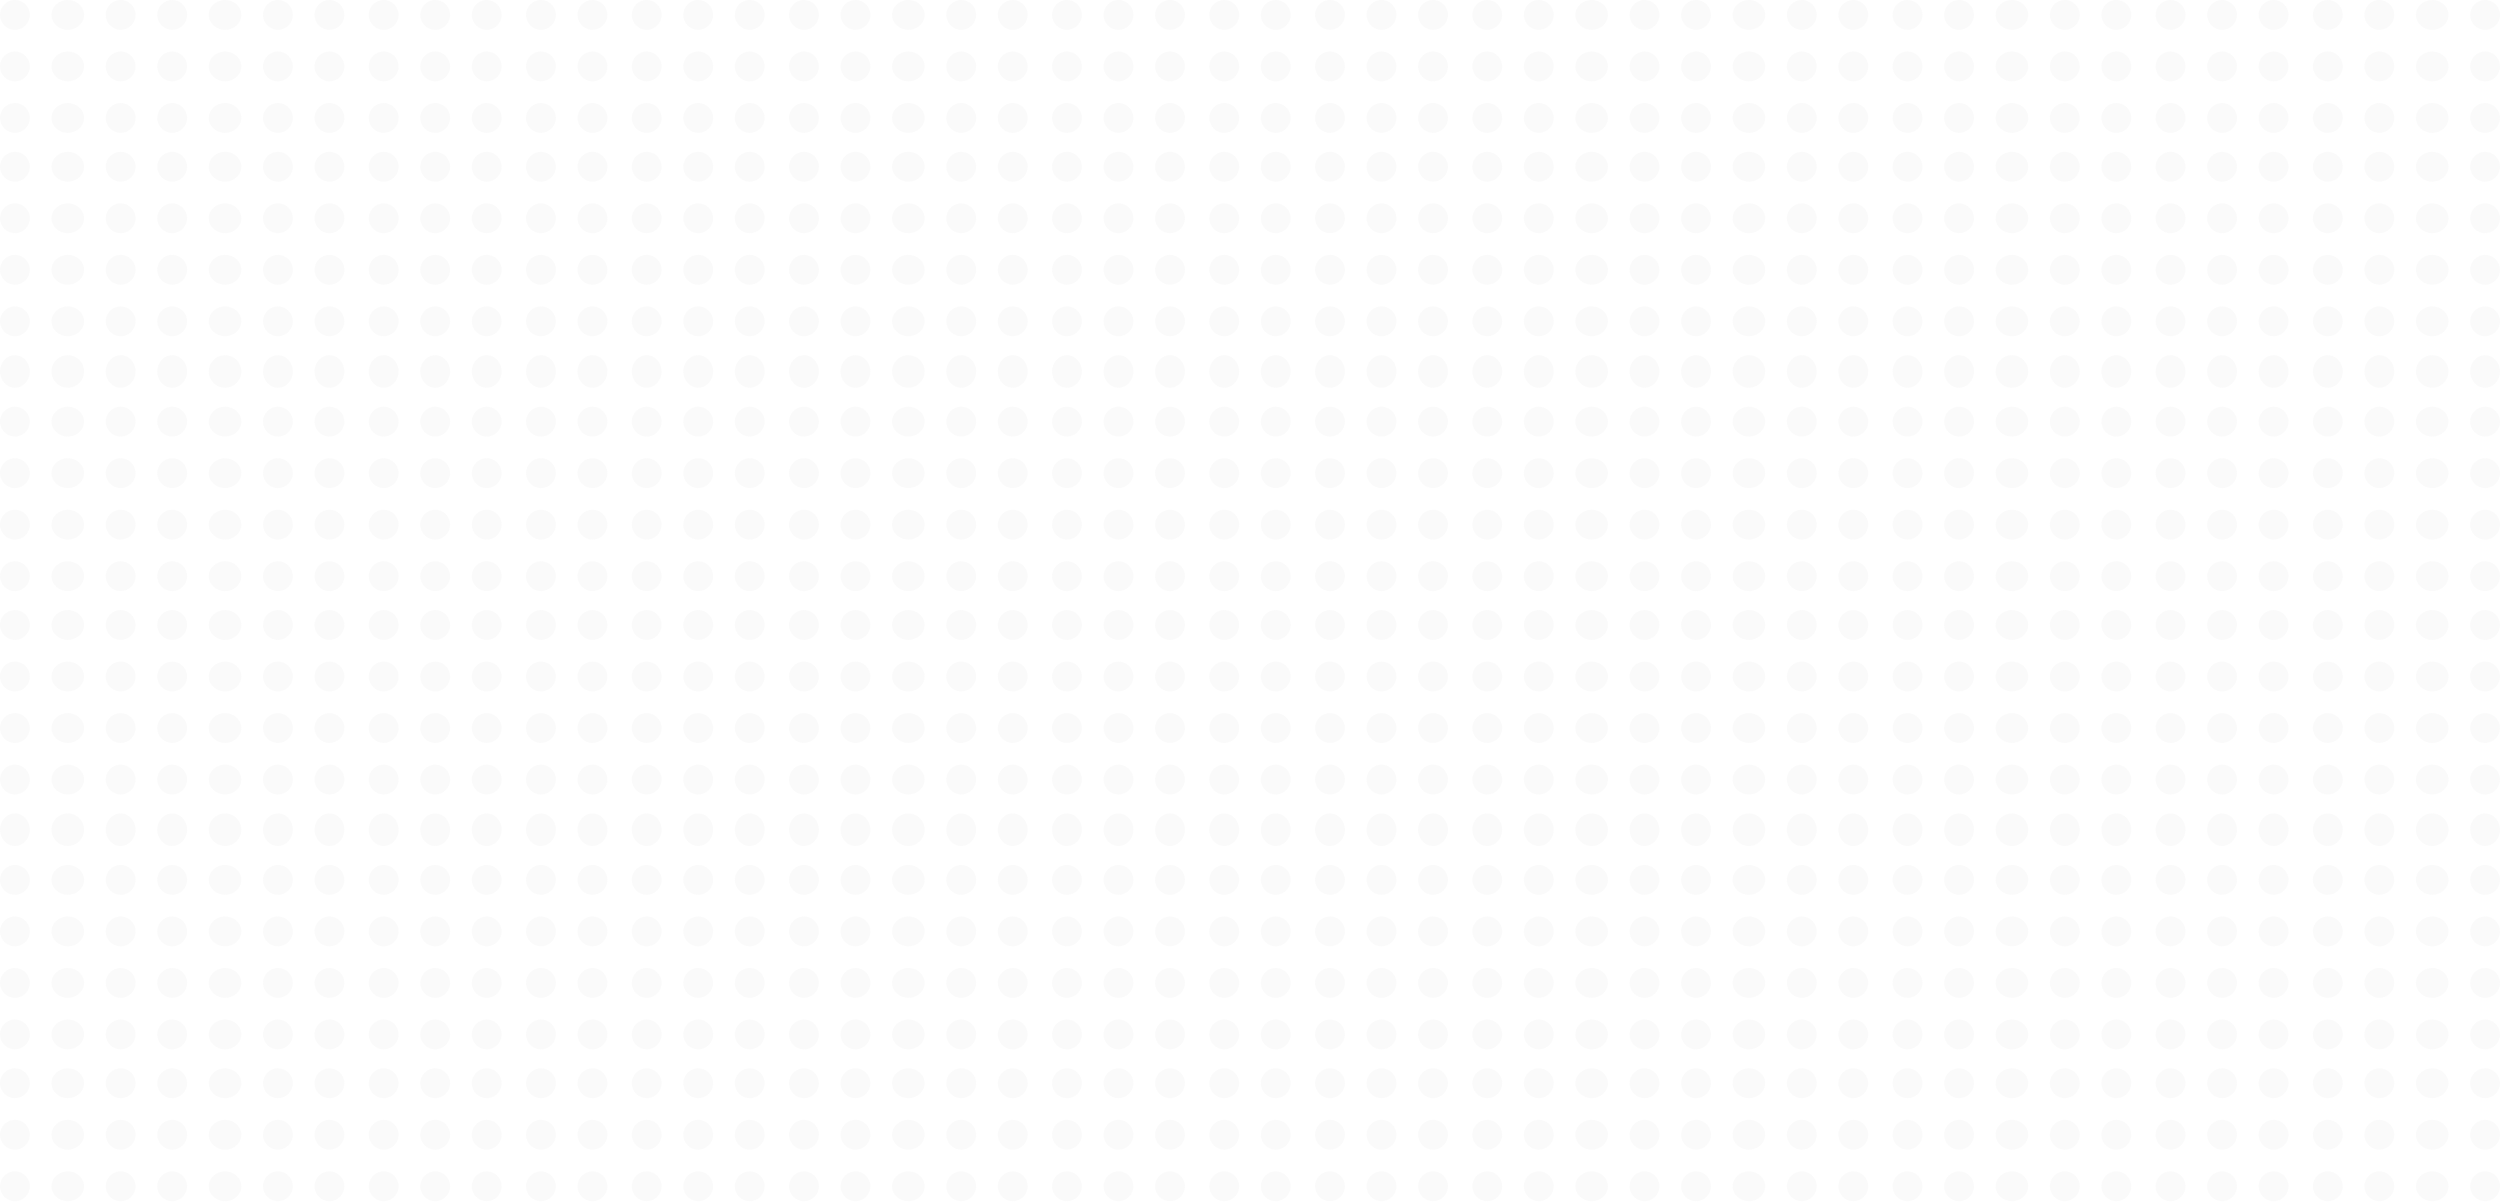 <svg width="1036" height="498" viewBox="0 0 1036 498" fill="none" xmlns="http://www.w3.org/2000/svg">
<circle cx="6.18" cy="6.18" r="6.18" fill="#EAEAEA" fill-opacity="0.2"/>
<ellipse cx="28.09" cy="6.18" rx="6.742" ry="6.18" fill="#EAEAEA" fill-opacity="0.2"/>
<circle cx="50" cy="6.18" r="6.18" fill="#EAEAEA" fill-opacity="0.2"/>
<circle cx="71.352" cy="6.18" r="6.18" fill="#EAEAEA" fill-opacity="0.2"/>
<ellipse cx="93.263" cy="6.18" rx="6.742" ry="6.18" fill="#EAEAEA" fill-opacity="0.2"/>
<circle cx="115.172" cy="6.18" r="6.18" fill="#EAEAEA" fill-opacity="0.2"/>
<circle cx="136.524" cy="6.18" r="6.18" fill="#EAEAEA" fill-opacity="0.2"/>
<circle cx="158.996" cy="6.18" r="6.18" fill="#EAEAEA" fill-opacity="0.2"/>
<circle cx="180.344" cy="6.18" r="6.18" fill="#EAEAEA" fill-opacity="0.2"/>
<circle cx="201.692" cy="6.18" r="6.18" fill="#EAEAEA" fill-opacity="0.2"/>
<circle cx="224.168" cy="6.18" r="6.18" fill="#EAEAEA" fill-opacity="0.2"/>
<circle cx="245.516" cy="6.18" r="6.18" fill="#EAEAEA" fill-opacity="0.2"/>
<circle cx="6.18" cy="27.529" r="6.18" fill="#EAEAEA" fill-opacity="0.2"/>
<ellipse cx="28.09" cy="27.529" rx="6.742" ry="6.18" fill="#EAEAEA" fill-opacity="0.2"/>
<circle cx="50" cy="27.529" r="6.18" fill="#EAEAEA" fill-opacity="0.2"/>
<circle cx="71.352" cy="27.529" r="6.18" fill="#EAEAEA" fill-opacity="0.2"/>
<ellipse cx="93.263" cy="27.529" rx="6.742" ry="6.18" fill="#EAEAEA" fill-opacity="0.2"/>
<circle cx="115.172" cy="27.529" r="6.18" fill="#EAEAEA" fill-opacity="0.2"/>
<circle cx="136.524" cy="27.529" r="6.18" fill="#EAEAEA" fill-opacity="0.2"/>
<circle cx="158.996" cy="27.529" r="6.18" fill="#EAEAEA" fill-opacity="0.2"/>
<circle cx="180.344" cy="27.529" r="6.18" fill="#EAEAEA" fill-opacity="0.2"/>
<circle cx="201.692" cy="27.529" r="6.18" fill="#EAEAEA" fill-opacity="0.2"/>
<circle cx="224.168" cy="27.529" r="6.18" fill="#EAEAEA" fill-opacity="0.2"/>
<circle cx="245.516" cy="27.529" r="6.18" fill="#EAEAEA" fill-opacity="0.2"/>
<circle cx="6.18" cy="48.879" r="6.18" fill="#EAEAEA" fill-opacity="0.2"/>
<ellipse cx="28.09" cy="48.879" rx="6.742" ry="6.18" fill="#EAEAEA" fill-opacity="0.2"/>
<circle cx="50" cy="48.879" r="6.18" fill="#EAEAEA" fill-opacity="0.2"/>
<circle cx="71.352" cy="48.879" r="6.18" fill="#EAEAEA" fill-opacity="0.2"/>
<ellipse cx="93.263" cy="48.879" rx="6.742" ry="6.18" fill="#EAEAEA" fill-opacity="0.2"/>
<circle cx="115.172" cy="48.879" r="6.18" fill="#EAEAEA" fill-opacity="0.2"/>
<circle cx="136.524" cy="48.879" r="6.18" fill="#EAEAEA" fill-opacity="0.2"/>
<circle cx="158.996" cy="48.879" r="6.18" fill="#EAEAEA" fill-opacity="0.2"/>
<circle cx="180.344" cy="48.879" r="6.18" fill="#EAEAEA" fill-opacity="0.2"/>
<circle cx="201.692" cy="48.879" r="6.18" fill="#EAEAEA" fill-opacity="0.2"/>
<circle cx="224.168" cy="48.879" r="6.18" fill="#EAEAEA" fill-opacity="0.2"/>
<circle cx="245.516" cy="48.879" r="6.18" fill="#EAEAEA" fill-opacity="0.2"/>
<circle cx="6.18" cy="69.103" r="6.18" fill="#EAEAEA" fill-opacity="0.2"/>
<ellipse cx="28.09" cy="69.103" rx="6.742" ry="6.18" fill="#EAEAEA" fill-opacity="0.2"/>
<circle cx="50" cy="69.103" r="6.18" fill="#EAEAEA" fill-opacity="0.2"/>
<circle cx="71.352" cy="69.103" r="6.18" fill="#EAEAEA" fill-opacity="0.2"/>
<ellipse cx="93.263" cy="69.103" rx="6.742" ry="6.18" fill="#EAEAEA" fill-opacity="0.2"/>
<circle cx="115.172" cy="69.103" r="6.18" fill="#EAEAEA" fill-opacity="0.2"/>
<circle cx="136.524" cy="69.103" r="6.18" fill="#EAEAEA" fill-opacity="0.2"/>
<circle cx="158.996" cy="69.103" r="6.18" fill="#EAEAEA" fill-opacity="0.2"/>
<circle cx="180.344" cy="69.103" r="6.18" fill="#EAEAEA" fill-opacity="0.2"/>
<circle cx="201.692" cy="69.103" r="6.18" fill="#EAEAEA" fill-opacity="0.2"/>
<circle cx="224.168" cy="69.103" r="6.18" fill="#EAEAEA" fill-opacity="0.2"/>
<circle cx="245.516" cy="69.103" r="6.18" fill="#EAEAEA" fill-opacity="0.2"/>
<circle cx="6.18" cy="90.453" r="6.18" fill="#EAEAEA" fill-opacity="0.2"/>
<ellipse cx="28.09" cy="90.454" rx="6.742" ry="6.18" fill="#EAEAEA" fill-opacity="0.2"/>
<circle cx="50" cy="90.453" r="6.18" fill="#EAEAEA" fill-opacity="0.2"/>
<circle cx="71.352" cy="90.454" r="6.18" fill="#EAEAEA" fill-opacity="0.2"/>
<ellipse cx="93.263" cy="90.454" rx="6.742" ry="6.18" fill="#EAEAEA" fill-opacity="0.2"/>
<circle cx="115.172" cy="90.454" r="6.18" fill="#EAEAEA" fill-opacity="0.2"/>
<circle cx="136.524" cy="90.454" r="6.18" fill="#EAEAEA" fill-opacity="0.2"/>
<circle cx="158.996" cy="90.454" r="6.18" fill="#EAEAEA" fill-opacity="0.2"/>
<circle cx="180.344" cy="90.454" r="6.18" fill="#EAEAEA" fill-opacity="0.2"/>
<circle cx="201.692" cy="90.454" r="6.18" fill="#EAEAEA" fill-opacity="0.2"/>
<circle cx="224.168" cy="90.454" r="6.18" fill="#EAEAEA" fill-opacity="0.2"/>
<circle cx="245.516" cy="90.453" r="6.18" fill="#EAEAEA" fill-opacity="0.2"/>
<circle cx="6.18" cy="111.802" r="6.18" fill="#EAEAEA" fill-opacity="0.2"/>
<ellipse cx="28.09" cy="111.802" rx="6.742" ry="6.18" fill="#EAEAEA" fill-opacity="0.2"/>
<circle cx="50" cy="111.802" r="6.18" fill="#EAEAEA" fill-opacity="0.2"/>
<circle cx="71.352" cy="111.802" r="6.18" fill="#EAEAEA" fill-opacity="0.2"/>
<ellipse cx="93.263" cy="111.802" rx="6.742" ry="6.18" fill="#EAEAEA" fill-opacity="0.2"/>
<circle cx="115.172" cy="111.802" r="6.18" fill="#EAEAEA" fill-opacity="0.2"/>
<circle cx="136.524" cy="111.802" r="6.18" fill="#EAEAEA" fill-opacity="0.2"/>
<circle cx="158.996" cy="111.802" r="6.18" fill="#EAEAEA" fill-opacity="0.2"/>
<circle cx="180.344" cy="111.802" r="6.18" fill="#EAEAEA" fill-opacity="0.2"/>
<circle cx="201.692" cy="111.802" r="6.18" fill="#EAEAEA" fill-opacity="0.2"/>
<circle cx="224.168" cy="111.802" r="6.18" fill="#EAEAEA" fill-opacity="0.2"/>
<circle cx="245.516" cy="111.802" r="6.18" fill="#EAEAEA" fill-opacity="0.2"/>
<circle cx="6.18" cy="133.151" r="6.18" fill="#EAEAEA" fill-opacity="0.2"/>
<ellipse cx="28.09" cy="133.152" rx="6.742" ry="6.18" fill="#EAEAEA" fill-opacity="0.2"/>
<circle cx="50" cy="133.151" r="6.18" fill="#EAEAEA" fill-opacity="0.2"/>
<circle cx="71.352" cy="133.152" r="6.18" fill="#EAEAEA" fill-opacity="0.2"/>
<ellipse cx="93.263" cy="133.152" rx="6.742" ry="6.18" fill="#EAEAEA" fill-opacity="0.2"/>
<circle cx="115.172" cy="133.152" r="6.18" fill="#EAEAEA" fill-opacity="0.2"/>
<circle cx="136.524" cy="133.152" r="6.18" fill="#EAEAEA" fill-opacity="0.2"/>
<circle cx="158.996" cy="133.152" r="6.18" fill="#EAEAEA" fill-opacity="0.2"/>
<circle cx="180.344" cy="133.152" r="6.18" fill="#EAEAEA" fill-opacity="0.2"/>
<circle cx="201.692" cy="133.152" r="6.18" fill="#EAEAEA" fill-opacity="0.2"/>
<circle cx="224.168" cy="133.152" r="6.18" fill="#EAEAEA" fill-opacity="0.2"/>
<circle cx="245.516" cy="133.151" r="6.18" fill="#EAEAEA" fill-opacity="0.2"/>
<ellipse cx="6.18" cy="153.94" rx="6.18" ry="6.742" fill="#EAEAEA" fill-opacity="0.2"/>
<circle cx="28.09" cy="153.939" r="6.742" fill="#EAEAEA" fill-opacity="0.2"/>
<ellipse cx="50" cy="153.94" rx="6.18" ry="6.742" fill="#EAEAEA" fill-opacity="0.2"/>
<ellipse cx="71.352" cy="153.939" rx="6.18" ry="6.742" fill="#EAEAEA" fill-opacity="0.2"/>
<circle cx="93.263" cy="153.939" r="6.742" fill="#EAEAEA" fill-opacity="0.2"/>
<ellipse cx="115.172" cy="153.939" rx="6.18" ry="6.742" fill="#EAEAEA" fill-opacity="0.2"/>
<ellipse cx="136.524" cy="153.939" rx="6.18" ry="6.742" fill="#EAEAEA" fill-opacity="0.2"/>
<ellipse cx="158.996" cy="153.939" rx="6.18" ry="6.742" fill="#EAEAEA" fill-opacity="0.2"/>
<ellipse cx="180.344" cy="153.939" rx="6.18" ry="6.742" fill="#EAEAEA" fill-opacity="0.2"/>
<ellipse cx="201.692" cy="153.939" rx="6.18" ry="6.742" fill="#EAEAEA" fill-opacity="0.2"/>
<ellipse cx="224.168" cy="153.939" rx="6.18" ry="6.742" fill="#EAEAEA" fill-opacity="0.2"/>
<ellipse cx="245.516" cy="153.94" rx="6.18" ry="6.742" fill="#EAEAEA" fill-opacity="0.2"/>
<circle cx="6.18" cy="174.726" r="6.18" fill="#EAEAEA" fill-opacity="0.2"/>
<ellipse cx="28.09" cy="174.726" rx="6.742" ry="6.18" fill="#EAEAEA" fill-opacity="0.2"/>
<circle cx="50" cy="174.726" r="6.18" fill="#EAEAEA" fill-opacity="0.2"/>
<circle cx="71.352" cy="174.726" r="6.18" fill="#EAEAEA" fill-opacity="0.2"/>
<ellipse cx="93.263" cy="174.726" rx="6.742" ry="6.18" fill="#EAEAEA" fill-opacity="0.2"/>
<circle cx="115.172" cy="174.726" r="6.18" fill="#EAEAEA" fill-opacity="0.2"/>
<circle cx="136.524" cy="174.726" r="6.18" fill="#EAEAEA" fill-opacity="0.2"/>
<circle cx="158.996" cy="174.726" r="6.18" fill="#EAEAEA" fill-opacity="0.2"/>
<circle cx="180.344" cy="174.726" r="6.18" fill="#EAEAEA" fill-opacity="0.2"/>
<circle cx="201.692" cy="174.726" r="6.18" fill="#EAEAEA" fill-opacity="0.2"/>
<circle cx="224.168" cy="174.726" r="6.18" fill="#EAEAEA" fill-opacity="0.2"/>
<circle cx="245.516" cy="174.726" r="6.18" fill="#EAEAEA" fill-opacity="0.2"/>
<circle cx="6.18" cy="196.076" r="6.18" fill="#EAEAEA" fill-opacity="0.2"/>
<ellipse cx="28.09" cy="196.076" rx="6.742" ry="6.18" fill="#EAEAEA" fill-opacity="0.2"/>
<circle cx="50" cy="196.076" r="6.18" fill="#EAEAEA" fill-opacity="0.2"/>
<circle cx="71.352" cy="196.076" r="6.18" fill="#EAEAEA" fill-opacity="0.2"/>
<ellipse cx="93.263" cy="196.076" rx="6.742" ry="6.18" fill="#EAEAEA" fill-opacity="0.2"/>
<circle cx="115.172" cy="196.076" r="6.18" fill="#EAEAEA" fill-opacity="0.2"/>
<circle cx="136.524" cy="196.076" r="6.18" fill="#EAEAEA" fill-opacity="0.2"/>
<circle cx="158.996" cy="196.076" r="6.18" fill="#EAEAEA" fill-opacity="0.2"/>
<circle cx="180.344" cy="196.076" r="6.18" fill="#EAEAEA" fill-opacity="0.2"/>
<circle cx="201.692" cy="196.076" r="6.18" fill="#EAEAEA" fill-opacity="0.2"/>
<circle cx="224.168" cy="196.076" r="6.18" fill="#EAEAEA" fill-opacity="0.2"/>
<circle cx="245.516" cy="196.076" r="6.18" fill="#EAEAEA" fill-opacity="0.2"/>
<circle cx="6.18" cy="217.424" r="6.18" fill="#EAEAEA" fill-opacity="0.2"/>
<ellipse cx="28.09" cy="217.424" rx="6.742" ry="6.18" fill="#EAEAEA" fill-opacity="0.2"/>
<circle cx="50" cy="217.424" r="6.18" fill="#EAEAEA" fill-opacity="0.2"/>
<circle cx="71.352" cy="217.424" r="6.18" fill="#EAEAEA" fill-opacity="0.2"/>
<ellipse cx="93.263" cy="217.424" rx="6.742" ry="6.18" fill="#EAEAEA" fill-opacity="0.2"/>
<circle cx="115.172" cy="217.424" r="6.18" fill="#EAEAEA" fill-opacity="0.2"/>
<circle cx="136.524" cy="217.424" r="6.18" fill="#EAEAEA" fill-opacity="0.2"/>
<circle cx="158.996" cy="217.424" r="6.18" fill="#EAEAEA" fill-opacity="0.2"/>
<circle cx="180.344" cy="217.424" r="6.18" fill="#EAEAEA" fill-opacity="0.2"/>
<circle cx="201.692" cy="217.424" r="6.18" fill="#EAEAEA" fill-opacity="0.2"/>
<circle cx="224.168" cy="217.424" r="6.18" fill="#EAEAEA" fill-opacity="0.2"/>
<circle cx="245.516" cy="217.424" r="6.18" fill="#EAEAEA" fill-opacity="0.2"/>
<circle cx="6.18" cy="238.775" r="6.18" fill="#EAEAEA" fill-opacity="0.2"/>
<ellipse cx="28.09" cy="238.774" rx="6.742" ry="6.18" fill="#EAEAEA" fill-opacity="0.2"/>
<circle cx="50" cy="238.774" r="6.18" fill="#EAEAEA" fill-opacity="0.2"/>
<circle cx="71.352" cy="238.775" r="6.18" fill="#EAEAEA" fill-opacity="0.2"/>
<ellipse cx="93.263" cy="238.774" rx="6.742" ry="6.18" fill="#EAEAEA" fill-opacity="0.2"/>
<circle cx="115.172" cy="238.774" r="6.18" fill="#EAEAEA" fill-opacity="0.2"/>
<circle cx="136.524" cy="238.774" r="6.18" fill="#EAEAEA" fill-opacity="0.2"/>
<circle cx="158.996" cy="238.774" r="6.18" fill="#EAEAEA" fill-opacity="0.2"/>
<circle cx="180.344" cy="238.774" r="6.18" fill="#EAEAEA" fill-opacity="0.2"/>
<circle cx="201.692" cy="238.774" r="6.18" fill="#EAEAEA" fill-opacity="0.2"/>
<circle cx="224.168" cy="238.774" r="6.18" fill="#EAEAEA" fill-opacity="0.2"/>
<circle cx="245.516" cy="238.774" r="6.18" fill="#EAEAEA" fill-opacity="0.2"/>
<circle cx="267.989" cy="6.18" r="6.18" fill="#EAEAEA" fill-opacity="0.2"/>
<circle cx="289.338" cy="6.18" r="6.18" fill="#EAEAEA" fill-opacity="0.2"/>
<circle cx="310.688" cy="6.18" r="6.18" fill="#EAEAEA" fill-opacity="0.2"/>
<circle cx="333.16" cy="6.18" r="6.18" fill="#EAEAEA" fill-opacity="0.2"/>
<circle cx="354.51" cy="6.18" r="6.18" fill="#EAEAEA" fill-opacity="0.2"/>
<ellipse cx="376.42" cy="6.18" rx="6.742" ry="6.18" fill="#EAEAEA" fill-opacity="0.2"/>
<circle cx="398.332" cy="6.18" r="6.18" fill="#EAEAEA" fill-opacity="0.2"/>
<circle cx="419.68" cy="6.18" r="6.18" fill="#EAEAEA" fill-opacity="0.2"/>
<circle cx="442.153" cy="6.18" r="6.18" fill="#EAEAEA" fill-opacity="0.2"/>
<circle cx="463.502" cy="6.18" r="6.18" fill="#EAEAEA" fill-opacity="0.2"/>
<circle cx="484.852" cy="6.18" r="6.18" fill="#EAEAEA" fill-opacity="0.2"/>
<circle cx="507.325" cy="6.18" r="6.18" fill="#EAEAEA" fill-opacity="0.2"/>
<circle cx="267.989" cy="27.529" r="6.18" fill="#EAEAEA" fill-opacity="0.2"/>
<circle cx="289.338" cy="27.529" r="6.18" fill="#EAEAEA" fill-opacity="0.2"/>
<circle cx="310.688" cy="27.529" r="6.18" fill="#EAEAEA" fill-opacity="0.2"/>
<circle cx="333.16" cy="27.529" r="6.18" fill="#EAEAEA" fill-opacity="0.2"/>
<circle cx="354.51" cy="27.529" r="6.18" fill="#EAEAEA" fill-opacity="0.2"/>
<ellipse cx="376.42" cy="27.529" rx="6.742" ry="6.18" fill="#EAEAEA" fill-opacity="0.2"/>
<circle cx="398.332" cy="27.529" r="6.18" fill="#EAEAEA" fill-opacity="0.2"/>
<circle cx="419.68" cy="27.529" r="6.18" fill="#EAEAEA" fill-opacity="0.2"/>
<circle cx="442.153" cy="27.529" r="6.18" fill="#EAEAEA" fill-opacity="0.2"/>
<circle cx="463.502" cy="27.529" r="6.18" fill="#EAEAEA" fill-opacity="0.2"/>
<circle cx="484.852" cy="27.529" r="6.18" fill="#EAEAEA" fill-opacity="0.2"/>
<circle cx="507.325" cy="27.529" r="6.18" fill="#EAEAEA" fill-opacity="0.2"/>
<circle cx="267.989" cy="48.879" r="6.18" fill="#EAEAEA" fill-opacity="0.2"/>
<circle cx="289.338" cy="48.879" r="6.18" fill="#EAEAEA" fill-opacity="0.2"/>
<circle cx="310.688" cy="48.879" r="6.18" fill="#EAEAEA" fill-opacity="0.2"/>
<circle cx="333.16" cy="48.879" r="6.18" fill="#EAEAEA" fill-opacity="0.2"/>
<circle cx="354.51" cy="48.879" r="6.18" fill="#EAEAEA" fill-opacity="0.2"/>
<ellipse cx="376.42" cy="48.879" rx="6.742" ry="6.18" fill="#EAEAEA" fill-opacity="0.2"/>
<circle cx="398.332" cy="48.879" r="6.18" fill="#EAEAEA" fill-opacity="0.2"/>
<circle cx="419.68" cy="48.879" r="6.18" fill="#EAEAEA" fill-opacity="0.2"/>
<circle cx="442.153" cy="48.879" r="6.18" fill="#EAEAEA" fill-opacity="0.2"/>
<circle cx="463.502" cy="48.879" r="6.18" fill="#EAEAEA" fill-opacity="0.2"/>
<circle cx="484.852" cy="48.879" r="6.18" fill="#EAEAEA" fill-opacity="0.2"/>
<circle cx="507.325" cy="48.879" r="6.18" fill="#EAEAEA" fill-opacity="0.2"/>
<circle cx="267.989" cy="69.103" r="6.18" fill="#EAEAEA" fill-opacity="0.2"/>
<circle cx="289.338" cy="69.103" r="6.18" fill="#EAEAEA" fill-opacity="0.2"/>
<circle cx="310.688" cy="69.103" r="6.18" fill="#EAEAEA" fill-opacity="0.2"/>
<circle cx="333.16" cy="69.103" r="6.18" fill="#EAEAEA" fill-opacity="0.2"/>
<circle cx="354.51" cy="69.103" r="6.18" fill="#EAEAEA" fill-opacity="0.2"/>
<ellipse cx="376.42" cy="69.103" rx="6.742" ry="6.18" fill="#EAEAEA" fill-opacity="0.2"/>
<circle cx="398.332" cy="69.103" r="6.18" fill="#EAEAEA" fill-opacity="0.2"/>
<circle cx="419.68" cy="69.103" r="6.18" fill="#EAEAEA" fill-opacity="0.2"/>
<circle cx="442.153" cy="69.103" r="6.18" fill="#EAEAEA" fill-opacity="0.2"/>
<circle cx="463.502" cy="69.103" r="6.18" fill="#EAEAEA" fill-opacity="0.2"/>
<circle cx="484.852" cy="69.103" r="6.18" fill="#EAEAEA" fill-opacity="0.2"/>
<circle cx="507.325" cy="69.103" r="6.18" fill="#EAEAEA" fill-opacity="0.2"/>
<circle cx="267.989" cy="90.454" r="6.18" fill="#EAEAEA" fill-opacity="0.2"/>
<circle cx="289.338" cy="90.454" r="6.18" fill="#EAEAEA" fill-opacity="0.2"/>
<circle cx="310.688" cy="90.454" r="6.18" fill="#EAEAEA" fill-opacity="0.2"/>
<circle cx="333.16" cy="90.453" r="6.18" fill="#EAEAEA" fill-opacity="0.2"/>
<circle cx="354.51" cy="90.454" r="6.18" fill="#EAEAEA" fill-opacity="0.2"/>
<ellipse cx="376.42" cy="90.454" rx="6.742" ry="6.18" fill="#EAEAEA" fill-opacity="0.2"/>
<circle cx="398.332" cy="90.454" r="6.18" fill="#EAEAEA" fill-opacity="0.2"/>
<circle cx="419.68" cy="90.454" r="6.18" fill="#EAEAEA" fill-opacity="0.2"/>
<circle cx="442.153" cy="90.454" r="6.18" fill="#EAEAEA" fill-opacity="0.2"/>
<circle cx="463.502" cy="90.454" r="6.18" fill="#EAEAEA" fill-opacity="0.2"/>
<circle cx="484.852" cy="90.453" r="6.18" fill="#EAEAEA" fill-opacity="0.2"/>
<circle cx="507.325" cy="90.454" r="6.18" fill="#EAEAEA" fill-opacity="0.2"/>
<circle cx="267.989" cy="111.802" r="6.18" fill="#EAEAEA" fill-opacity="0.2"/>
<circle cx="289.338" cy="111.802" r="6.18" fill="#EAEAEA" fill-opacity="0.2"/>
<circle cx="310.688" cy="111.802" r="6.18" fill="#EAEAEA" fill-opacity="0.2"/>
<circle cx="333.16" cy="111.802" r="6.18" fill="#EAEAEA" fill-opacity="0.2"/>
<circle cx="354.51" cy="111.802" r="6.18" fill="#EAEAEA" fill-opacity="0.2"/>
<ellipse cx="376.42" cy="111.802" rx="6.742" ry="6.18" fill="#EAEAEA" fill-opacity="0.2"/>
<circle cx="398.332" cy="111.802" r="6.18" fill="#EAEAEA" fill-opacity="0.2"/>
<circle cx="419.68" cy="111.802" r="6.18" fill="#EAEAEA" fill-opacity="0.2"/>
<circle cx="442.153" cy="111.802" r="6.18" fill="#EAEAEA" fill-opacity="0.2"/>
<circle cx="463.502" cy="111.802" r="6.18" fill="#EAEAEA" fill-opacity="0.2"/>
<circle cx="484.852" cy="111.802" r="6.18" fill="#EAEAEA" fill-opacity="0.2"/>
<circle cx="507.325" cy="111.802" r="6.18" fill="#EAEAEA" fill-opacity="0.2"/>
<circle cx="267.989" cy="133.152" r="6.18" fill="#EAEAEA" fill-opacity="0.2"/>
<circle cx="289.338" cy="133.152" r="6.18" fill="#EAEAEA" fill-opacity="0.2"/>
<circle cx="310.688" cy="133.152" r="6.18" fill="#EAEAEA" fill-opacity="0.2"/>
<circle cx="333.16" cy="133.151" r="6.18" fill="#EAEAEA" fill-opacity="0.2"/>
<circle cx="354.51" cy="133.152" r="6.18" fill="#EAEAEA" fill-opacity="0.2"/>
<ellipse cx="376.42" cy="133.152" rx="6.742" ry="6.18" fill="#EAEAEA" fill-opacity="0.2"/>
<circle cx="398.332" cy="133.152" r="6.18" fill="#EAEAEA" fill-opacity="0.2"/>
<circle cx="419.68" cy="133.152" r="6.18" fill="#EAEAEA" fill-opacity="0.2"/>
<circle cx="442.153" cy="133.152" r="6.18" fill="#EAEAEA" fill-opacity="0.2"/>
<circle cx="463.502" cy="133.152" r="6.18" fill="#EAEAEA" fill-opacity="0.2"/>
<circle cx="484.852" cy="133.151" r="6.18" fill="#EAEAEA" fill-opacity="0.2"/>
<circle cx="507.325" cy="133.152" r="6.18" fill="#EAEAEA" fill-opacity="0.2"/>
<ellipse cx="267.989" cy="153.939" rx="6.18" ry="6.742" fill="#EAEAEA" fill-opacity="0.2"/>
<ellipse cx="289.338" cy="153.939" rx="6.18" ry="6.742" fill="#EAEAEA" fill-opacity="0.2"/>
<ellipse cx="310.688" cy="153.939" rx="6.18" ry="6.742" fill="#EAEAEA" fill-opacity="0.2"/>
<ellipse cx="333.16" cy="153.94" rx="6.18" ry="6.742" fill="#EAEAEA" fill-opacity="0.2"/>
<ellipse cx="354.51" cy="153.939" rx="6.18" ry="6.742" fill="#EAEAEA" fill-opacity="0.2"/>
<circle cx="376.42" cy="153.939" r="6.742" fill="#EAEAEA" fill-opacity="0.2"/>
<ellipse cx="398.332" cy="153.939" rx="6.18" ry="6.742" fill="#EAEAEA" fill-opacity="0.2"/>
<ellipse cx="419.68" cy="153.939" rx="6.18" ry="6.742" fill="#EAEAEA" fill-opacity="0.2"/>
<ellipse cx="442.153" cy="153.939" rx="6.18" ry="6.742" fill="#EAEAEA" fill-opacity="0.2"/>
<ellipse cx="463.502" cy="153.939" rx="6.18" ry="6.742" fill="#EAEAEA" fill-opacity="0.2"/>
<ellipse cx="484.852" cy="153.94" rx="6.18" ry="6.742" fill="#EAEAEA" fill-opacity="0.2"/>
<ellipse cx="507.325" cy="153.939" rx="6.18" ry="6.742" fill="#EAEAEA" fill-opacity="0.2"/>
<circle cx="267.989" cy="174.726" r="6.18" fill="#EAEAEA" fill-opacity="0.2"/>
<circle cx="289.338" cy="174.726" r="6.18" fill="#EAEAEA" fill-opacity="0.2"/>
<circle cx="310.688" cy="174.726" r="6.18" fill="#EAEAEA" fill-opacity="0.2"/>
<circle cx="333.16" cy="174.726" r="6.18" fill="#EAEAEA" fill-opacity="0.2"/>
<circle cx="354.51" cy="174.726" r="6.18" fill="#EAEAEA" fill-opacity="0.2"/>
<ellipse cx="376.42" cy="174.726" rx="6.742" ry="6.18" fill="#EAEAEA" fill-opacity="0.2"/>
<circle cx="398.332" cy="174.726" r="6.18" fill="#EAEAEA" fill-opacity="0.2"/>
<circle cx="419.68" cy="174.726" r="6.18" fill="#EAEAEA" fill-opacity="0.2"/>
<circle cx="442.153" cy="174.726" r="6.18" fill="#EAEAEA" fill-opacity="0.2"/>
<circle cx="463.502" cy="174.726" r="6.18" fill="#EAEAEA" fill-opacity="0.2"/>
<circle cx="484.852" cy="174.726" r="6.18" fill="#EAEAEA" fill-opacity="0.2"/>
<circle cx="507.325" cy="174.726" r="6.18" fill="#EAEAEA" fill-opacity="0.2"/>
<circle cx="267.989" cy="196.076" r="6.18" fill="#EAEAEA" fill-opacity="0.2"/>
<circle cx="289.338" cy="196.076" r="6.18" fill="#EAEAEA" fill-opacity="0.2"/>
<circle cx="310.688" cy="196.076" r="6.18" fill="#EAEAEA" fill-opacity="0.2"/>
<circle cx="333.16" cy="196.076" r="6.18" fill="#EAEAEA" fill-opacity="0.2"/>
<circle cx="354.51" cy="196.076" r="6.18" fill="#EAEAEA" fill-opacity="0.2"/>
<ellipse cx="376.42" cy="196.076" rx="6.742" ry="6.18" fill="#EAEAEA" fill-opacity="0.2"/>
<circle cx="398.332" cy="196.076" r="6.18" fill="#EAEAEA" fill-opacity="0.2"/>
<circle cx="419.68" cy="196.076" r="6.18" fill="#EAEAEA" fill-opacity="0.2"/>
<circle cx="442.153" cy="196.076" r="6.18" fill="#EAEAEA" fill-opacity="0.2"/>
<circle cx="463.502" cy="196.076" r="6.18" fill="#EAEAEA" fill-opacity="0.2"/>
<circle cx="484.852" cy="196.076" r="6.18" fill="#EAEAEA" fill-opacity="0.2"/>
<circle cx="507.325" cy="196.076" r="6.18" fill="#EAEAEA" fill-opacity="0.2"/>
<circle cx="267.989" cy="217.424" r="6.18" fill="#EAEAEA" fill-opacity="0.2"/>
<circle cx="289.338" cy="217.424" r="6.18" fill="#EAEAEA" fill-opacity="0.2"/>
<circle cx="310.688" cy="217.424" r="6.18" fill="#EAEAEA" fill-opacity="0.2"/>
<circle cx="333.16" cy="217.424" r="6.18" fill="#EAEAEA" fill-opacity="0.2"/>
<circle cx="354.51" cy="217.424" r="6.18" fill="#EAEAEA" fill-opacity="0.2"/>
<ellipse cx="376.42" cy="217.424" rx="6.742" ry="6.18" fill="#EAEAEA" fill-opacity="0.2"/>
<circle cx="398.332" cy="217.424" r="6.18" fill="#EAEAEA" fill-opacity="0.2"/>
<circle cx="419.68" cy="217.424" r="6.18" fill="#EAEAEA" fill-opacity="0.2"/>
<circle cx="442.153" cy="217.424" r="6.18" fill="#EAEAEA" fill-opacity="0.2"/>
<circle cx="463.502" cy="217.424" r="6.18" fill="#EAEAEA" fill-opacity="0.2"/>
<circle cx="484.852" cy="217.424" r="6.18" fill="#EAEAEA" fill-opacity="0.2"/>
<circle cx="507.325" cy="217.424" r="6.18" fill="#EAEAEA" fill-opacity="0.2"/>
<circle cx="267.989" cy="238.774" r="6.18" fill="#EAEAEA" fill-opacity="0.2"/>
<circle cx="289.338" cy="238.774" r="6.18" fill="#EAEAEA" fill-opacity="0.2"/>
<circle cx="310.688" cy="238.774" r="6.18" fill="#EAEAEA" fill-opacity="0.2"/>
<circle cx="333.16" cy="238.774" r="6.18" fill="#EAEAEA" fill-opacity="0.2"/>
<circle cx="354.51" cy="238.774" r="6.18" fill="#EAEAEA" fill-opacity="0.2"/>
<ellipse cx="376.42" cy="238.774" rx="6.742" ry="6.18" fill="#EAEAEA" fill-opacity="0.2"/>
<circle cx="398.332" cy="238.774" r="6.18" fill="#EAEAEA" fill-opacity="0.2"/>
<circle cx="419.68" cy="238.774" r="6.18" fill="#EAEAEA" fill-opacity="0.2"/>
<circle cx="442.153" cy="238.774" r="6.18" fill="#EAEAEA" fill-opacity="0.2"/>
<circle cx="463.502" cy="238.775" r="6.18" fill="#EAEAEA" fill-opacity="0.2"/>
<circle cx="484.852" cy="238.774" r="6.18" fill="#EAEAEA" fill-opacity="0.2"/>
<circle cx="507.325" cy="238.775" r="6.18" fill="#EAEAEA" fill-opacity="0.2"/>
<circle cx="528.672" cy="6.18" r="6.18" fill="#EAEAEA" fill-opacity="0.2"/>
<circle cx="551.145" cy="6.18" r="6.18" fill="#EAEAEA" fill-opacity="0.2"/>
<circle cx="572.496" cy="6.18" r="6.18" fill="#EAEAEA" fill-opacity="0.2"/>
<circle cx="593.846" cy="6.18" r="6.18" fill="#EAEAEA" fill-opacity="0.2"/>
<circle cx="616.319" cy="6.18" r="6.18" fill="#EAEAEA" fill-opacity="0.2"/>
<circle cx="637.666" cy="6.18" r="6.18" fill="#EAEAEA" fill-opacity="0.2"/>
<ellipse cx="659.578" cy="6.18" rx="6.742" ry="6.18" fill="#EAEAEA" fill-opacity="0.2"/>
<circle cx="681.489" cy="6.18" r="6.18" fill="#EAEAEA" fill-opacity="0.2"/>
<circle cx="702.838" cy="6.18" r="6.18" fill="#EAEAEA" fill-opacity="0.2"/>
<ellipse cx="724.75" cy="6.18" rx="6.742" ry="6.18" fill="#EAEAEA" fill-opacity="0.2"/>
<circle cx="746.661" cy="6.18" r="6.18" fill="#EAEAEA" fill-opacity="0.2"/>
<circle cx="768.01" cy="6.18" r="6.18" fill="#EAEAEA" fill-opacity="0.2"/>
<circle cx="528.672" cy="27.529" r="6.18" fill="#EAEAEA" fill-opacity="0.2"/>
<circle cx="551.145" cy="27.529" r="6.18" fill="#EAEAEA" fill-opacity="0.2"/>
<circle cx="572.496" cy="27.529" r="6.18" fill="#EAEAEA" fill-opacity="0.2"/>
<circle cx="593.846" cy="27.529" r="6.18" fill="#EAEAEA" fill-opacity="0.2"/>
<circle cx="616.319" cy="27.529" r="6.18" fill="#EAEAEA" fill-opacity="0.2"/>
<circle cx="637.666" cy="27.529" r="6.18" fill="#EAEAEA" fill-opacity="0.2"/>
<ellipse cx="659.578" cy="27.529" rx="6.742" ry="6.18" fill="#EAEAEA" fill-opacity="0.2"/>
<circle cx="681.489" cy="27.529" r="6.18" fill="#EAEAEA" fill-opacity="0.2"/>
<circle cx="702.838" cy="27.529" r="6.18" fill="#EAEAEA" fill-opacity="0.2"/>
<ellipse cx="724.75" cy="27.529" rx="6.742" ry="6.18" fill="#EAEAEA" fill-opacity="0.2"/>
<circle cx="746.661" cy="27.529" r="6.18" fill="#EAEAEA" fill-opacity="0.2"/>
<circle cx="768.01" cy="27.529" r="6.18" fill="#EAEAEA" fill-opacity="0.2"/>
<circle cx="528.672" cy="48.879" r="6.18" fill="#EAEAEA" fill-opacity="0.2"/>
<circle cx="551.145" cy="48.879" r="6.18" fill="#EAEAEA" fill-opacity="0.2"/>
<circle cx="572.496" cy="48.879" r="6.18" fill="#EAEAEA" fill-opacity="0.2"/>
<circle cx="593.846" cy="48.879" r="6.18" fill="#EAEAEA" fill-opacity="0.2"/>
<circle cx="616.319" cy="48.879" r="6.18" fill="#EAEAEA" fill-opacity="0.2"/>
<circle cx="637.666" cy="48.879" r="6.18" fill="#EAEAEA" fill-opacity="0.2"/>
<ellipse cx="659.578" cy="48.879" rx="6.742" ry="6.18" fill="#EAEAEA" fill-opacity="0.2"/>
<circle cx="681.489" cy="48.879" r="6.18" fill="#EAEAEA" fill-opacity="0.2"/>
<circle cx="702.838" cy="48.879" r="6.18" fill="#EAEAEA" fill-opacity="0.2"/>
<ellipse cx="724.75" cy="48.879" rx="6.742" ry="6.18" fill="#EAEAEA" fill-opacity="0.2"/>
<circle cx="746.661" cy="48.879" r="6.18" fill="#EAEAEA" fill-opacity="0.2"/>
<circle cx="768.01" cy="48.879" r="6.18" fill="#EAEAEA" fill-opacity="0.2"/>
<circle cx="528.672" cy="69.103" r="6.18" fill="#EAEAEA" fill-opacity="0.2"/>
<circle cx="551.145" cy="69.103" r="6.18" fill="#EAEAEA" fill-opacity="0.2"/>
<circle cx="572.496" cy="69.103" r="6.18" fill="#EAEAEA" fill-opacity="0.2"/>
<circle cx="593.846" cy="69.103" r="6.18" fill="#EAEAEA" fill-opacity="0.2"/>
<circle cx="616.319" cy="69.103" r="6.18" fill="#EAEAEA" fill-opacity="0.2"/>
<circle cx="637.666" cy="69.103" r="6.18" fill="#EAEAEA" fill-opacity="0.2"/>
<ellipse cx="659.578" cy="69.103" rx="6.742" ry="6.18" fill="#EAEAEA" fill-opacity="0.2"/>
<circle cx="681.489" cy="69.103" r="6.18" fill="#EAEAEA" fill-opacity="0.2"/>
<circle cx="702.838" cy="69.103" r="6.18" fill="#EAEAEA" fill-opacity="0.2"/>
<ellipse cx="724.75" cy="69.103" rx="6.742" ry="6.18" fill="#EAEAEA" fill-opacity="0.2"/>
<circle cx="746.661" cy="69.103" r="6.18" fill="#EAEAEA" fill-opacity="0.2"/>
<circle cx="768.01" cy="69.103" r="6.18" fill="#EAEAEA" fill-opacity="0.2"/>
<circle cx="528.672" cy="90.453" r="6.18" fill="#EAEAEA" fill-opacity="0.2"/>
<circle cx="551.145" cy="90.454" r="6.18" fill="#EAEAEA" fill-opacity="0.2"/>
<circle cx="572.496" cy="90.453" r="6.18" fill="#EAEAEA" fill-opacity="0.2"/>
<circle cx="593.846" cy="90.454" r="6.18" fill="#EAEAEA" fill-opacity="0.2"/>
<circle cx="616.319" cy="90.453" r="6.18" fill="#EAEAEA" fill-opacity="0.2"/>
<circle cx="637.666" cy="90.454" r="6.18" fill="#EAEAEA" fill-opacity="0.2"/>
<ellipse cx="659.578" cy="90.454" rx="6.742" ry="6.18" fill="#EAEAEA" fill-opacity="0.2"/>
<circle cx="681.489" cy="90.454" r="6.18" fill="#EAEAEA" fill-opacity="0.2"/>
<circle cx="702.838" cy="90.454" r="6.18" fill="#EAEAEA" fill-opacity="0.2"/>
<ellipse cx="724.75" cy="90.453" rx="6.742" ry="6.18" fill="#EAEAEA" fill-opacity="0.2"/>
<circle cx="746.661" cy="90.454" r="6.18" fill="#EAEAEA" fill-opacity="0.2"/>
<circle cx="768.01" cy="90.453" r="6.18" fill="#EAEAEA" fill-opacity="0.2"/>
<circle cx="528.672" cy="111.802" r="6.18" fill="#EAEAEA" fill-opacity="0.2"/>
<circle cx="551.145" cy="111.802" r="6.18" fill="#EAEAEA" fill-opacity="0.2"/>
<circle cx="572.496" cy="111.802" r="6.18" fill="#EAEAEA" fill-opacity="0.2"/>
<circle cx="593.846" cy="111.802" r="6.18" fill="#EAEAEA" fill-opacity="0.2"/>
<circle cx="616.319" cy="111.802" r="6.18" fill="#EAEAEA" fill-opacity="0.2"/>
<circle cx="637.666" cy="111.802" r="6.18" fill="#EAEAEA" fill-opacity="0.2"/>
<ellipse cx="659.578" cy="111.802" rx="6.742" ry="6.18" fill="#EAEAEA" fill-opacity="0.2"/>
<circle cx="681.489" cy="111.802" r="6.18" fill="#EAEAEA" fill-opacity="0.2"/>
<circle cx="702.838" cy="111.802" r="6.18" fill="#EAEAEA" fill-opacity="0.2"/>
<ellipse cx="724.75" cy="111.802" rx="6.742" ry="6.18" fill="#EAEAEA" fill-opacity="0.2"/>
<circle cx="746.661" cy="111.802" r="6.18" fill="#EAEAEA" fill-opacity="0.2"/>
<circle cx="768.01" cy="111.802" r="6.18" fill="#EAEAEA" fill-opacity="0.2"/>
<circle cx="528.672" cy="133.151" r="6.18" fill="#EAEAEA" fill-opacity="0.2"/>
<circle cx="551.145" cy="133.152" r="6.18" fill="#EAEAEA" fill-opacity="0.2"/>
<circle cx="572.496" cy="133.151" r="6.18" fill="#EAEAEA" fill-opacity="0.2"/>
<circle cx="593.846" cy="133.152" r="6.18" fill="#EAEAEA" fill-opacity="0.2"/>
<circle cx="616.319" cy="133.151" r="6.18" fill="#EAEAEA" fill-opacity="0.2"/>
<circle cx="637.666" cy="133.152" r="6.18" fill="#EAEAEA" fill-opacity="0.2"/>
<ellipse cx="659.578" cy="133.152" rx="6.742" ry="6.18" fill="#EAEAEA" fill-opacity="0.2"/>
<circle cx="681.489" cy="133.152" r="6.18" fill="#EAEAEA" fill-opacity="0.2"/>
<circle cx="702.838" cy="133.152" r="6.18" fill="#EAEAEA" fill-opacity="0.2"/>
<ellipse cx="724.75" cy="133.151" rx="6.742" ry="6.18" fill="#EAEAEA" fill-opacity="0.2"/>
<circle cx="746.661" cy="133.152" r="6.18" fill="#EAEAEA" fill-opacity="0.2"/>
<circle cx="768.01" cy="133.151" r="6.18" fill="#EAEAEA" fill-opacity="0.2"/>
<ellipse cx="528.672" cy="153.94" rx="6.18" ry="6.742" fill="#EAEAEA" fill-opacity="0.2"/>
<ellipse cx="551.145" cy="153.939" rx="6.18" ry="6.742" fill="#EAEAEA" fill-opacity="0.2"/>
<ellipse cx="572.496" cy="153.94" rx="6.18" ry="6.742" fill="#EAEAEA" fill-opacity="0.2"/>
<ellipse cx="593.846" cy="153.939" rx="6.18" ry="6.742" fill="#EAEAEA" fill-opacity="0.2"/>
<ellipse cx="616.319" cy="153.94" rx="6.18" ry="6.742" fill="#EAEAEA" fill-opacity="0.2"/>
<ellipse cx="637.666" cy="153.939" rx="6.18" ry="6.742" fill="#EAEAEA" fill-opacity="0.2"/>
<circle cx="659.578" cy="153.939" r="6.742" fill="#EAEAEA" fill-opacity="0.2"/>
<ellipse cx="681.489" cy="153.939" rx="6.18" ry="6.742" fill="#EAEAEA" fill-opacity="0.2"/>
<ellipse cx="702.838" cy="153.939" rx="6.18" ry="6.742" fill="#EAEAEA" fill-opacity="0.2"/>
<circle cx="724.75" cy="153.94" r="6.742" fill="#EAEAEA" fill-opacity="0.2"/>
<ellipse cx="746.661" cy="153.939" rx="6.18" ry="6.742" fill="#EAEAEA" fill-opacity="0.2"/>
<ellipse cx="768.01" cy="153.94" rx="6.18" ry="6.742" fill="#EAEAEA" fill-opacity="0.2"/>
<circle cx="528.672" cy="174.726" r="6.18" fill="#EAEAEA" fill-opacity="0.2"/>
<circle cx="551.145" cy="174.726" r="6.18" fill="#EAEAEA" fill-opacity="0.2"/>
<circle cx="572.496" cy="174.726" r="6.18" fill="#EAEAEA" fill-opacity="0.2"/>
<circle cx="593.846" cy="174.726" r="6.18" fill="#EAEAEA" fill-opacity="0.2"/>
<circle cx="616.319" cy="174.726" r="6.18" fill="#EAEAEA" fill-opacity="0.2"/>
<circle cx="637.666" cy="174.726" r="6.18" fill="#EAEAEA" fill-opacity="0.2"/>
<ellipse cx="659.578" cy="174.726" rx="6.742" ry="6.18" fill="#EAEAEA" fill-opacity="0.2"/>
<circle cx="681.489" cy="174.726" r="6.18" fill="#EAEAEA" fill-opacity="0.2"/>
<circle cx="702.838" cy="174.726" r="6.18" fill="#EAEAEA" fill-opacity="0.2"/>
<ellipse cx="724.75" cy="174.726" rx="6.742" ry="6.18" fill="#EAEAEA" fill-opacity="0.2"/>
<circle cx="746.661" cy="174.726" r="6.18" fill="#EAEAEA" fill-opacity="0.2"/>
<circle cx="768.01" cy="174.726" r="6.18" fill="#EAEAEA" fill-opacity="0.2"/>
<circle cx="528.672" cy="196.076" r="6.18" fill="#EAEAEA" fill-opacity="0.2"/>
<circle cx="551.145" cy="196.076" r="6.18" fill="#EAEAEA" fill-opacity="0.2"/>
<circle cx="572.496" cy="196.076" r="6.18" fill="#EAEAEA" fill-opacity="0.2"/>
<circle cx="593.846" cy="196.076" r="6.18" fill="#EAEAEA" fill-opacity="0.2"/>
<circle cx="616.319" cy="196.076" r="6.18" fill="#EAEAEA" fill-opacity="0.2"/>
<circle cx="637.666" cy="196.076" r="6.18" fill="#EAEAEA" fill-opacity="0.2"/>
<ellipse cx="659.578" cy="196.076" rx="6.742" ry="6.18" fill="#EAEAEA" fill-opacity="0.2"/>
<circle cx="681.489" cy="196.076" r="6.18" fill="#EAEAEA" fill-opacity="0.2"/>
<circle cx="702.838" cy="196.076" r="6.18" fill="#EAEAEA" fill-opacity="0.2"/>
<ellipse cx="724.75" cy="196.076" rx="6.742" ry="6.18" fill="#EAEAEA" fill-opacity="0.2"/>
<circle cx="746.661" cy="196.076" r="6.18" fill="#EAEAEA" fill-opacity="0.2"/>
<circle cx="768.01" cy="196.076" r="6.18" fill="#EAEAEA" fill-opacity="0.2"/>
<circle cx="528.672" cy="217.424" r="6.18" fill="#EAEAEA" fill-opacity="0.2"/>
<circle cx="551.145" cy="217.424" r="6.18" fill="#EAEAEA" fill-opacity="0.2"/>
<circle cx="572.496" cy="217.424" r="6.18" fill="#EAEAEA" fill-opacity="0.2"/>
<circle cx="593.846" cy="217.424" r="6.18" fill="#EAEAEA" fill-opacity="0.2"/>
<circle cx="616.319" cy="217.424" r="6.18" fill="#EAEAEA" fill-opacity="0.2"/>
<circle cx="637.666" cy="217.424" r="6.18" fill="#EAEAEA" fill-opacity="0.2"/>
<ellipse cx="659.578" cy="217.424" rx="6.742" ry="6.18" fill="#EAEAEA" fill-opacity="0.2"/>
<circle cx="681.489" cy="217.424" r="6.18" fill="#EAEAEA" fill-opacity="0.2"/>
<circle cx="702.838" cy="217.424" r="6.18" fill="#EAEAEA" fill-opacity="0.2"/>
<ellipse cx="724.75" cy="217.424" rx="6.742" ry="6.18" fill="#EAEAEA" fill-opacity="0.2"/>
<circle cx="746.661" cy="217.424" r="6.18" fill="#EAEAEA" fill-opacity="0.2"/>
<circle cx="768.01" cy="217.424" r="6.18" fill="#EAEAEA" fill-opacity="0.2"/>
<circle cx="528.672" cy="238.775" r="6.18" fill="#EAEAEA" fill-opacity="0.2"/>
<circle cx="551.145" cy="238.774" r="6.18" fill="#EAEAEA" fill-opacity="0.2"/>
<circle cx="572.496" cy="238.775" r="6.18" fill="#EAEAEA" fill-opacity="0.2"/>
<circle cx="593.846" cy="238.774" r="6.18" fill="#EAEAEA" fill-opacity="0.2"/>
<circle cx="616.319" cy="238.775" r="6.18" fill="#EAEAEA" fill-opacity="0.2"/>
<circle cx="637.666" cy="238.774" r="6.18" fill="#EAEAEA" fill-opacity="0.2"/>
<ellipse cx="659.578" cy="238.775" rx="6.742" ry="6.18" fill="#EAEAEA" fill-opacity="0.2"/>
<circle cx="681.489" cy="238.774" r="6.18" fill="#EAEAEA" fill-opacity="0.2"/>
<circle cx="702.838" cy="238.775" r="6.18" fill="#EAEAEA" fill-opacity="0.2"/>
<ellipse cx="724.75" cy="238.775" rx="6.742" ry="6.18" fill="#EAEAEA" fill-opacity="0.2"/>
<circle cx="746.661" cy="238.774" r="6.18" fill="#EAEAEA" fill-opacity="0.2"/>
<circle cx="768.01" cy="238.775" r="6.18" fill="#EAEAEA" fill-opacity="0.2"/>
<circle cx="790.481" cy="6.18" r="6.18" fill="#EAEAEA" fill-opacity="0.2"/>
<circle cx="811.832" cy="6.18" r="6.18" fill="#EAEAEA" fill-opacity="0.2"/>
<ellipse cx="833.744" cy="6.18" rx="6.742" ry="6.18" fill="#EAEAEA" fill-opacity="0.2"/>
<circle cx="855.655" cy="6.18" r="6.18" fill="#EAEAEA" fill-opacity="0.2"/>
<circle cx="877.004" cy="6.18" r="6.18" fill="#EAEAEA" fill-opacity="0.2"/>
<circle cx="899.477" cy="6.18" r="6.18" fill="#EAEAEA" fill-opacity="0.2"/>
<circle cx="920.827" cy="6.18" r="6.18" fill="#EAEAEA" fill-opacity="0.2"/>
<circle cx="942.176" cy="6.18" r="6.18" fill="#EAEAEA" fill-opacity="0.2"/>
<circle cx="964.647" cy="6.18" r="6.18" fill="#EAEAEA" fill-opacity="0.2"/>
<circle cx="985.996" cy="6.18" r="6.18" fill="#EAEAEA" fill-opacity="0.2"/>
<ellipse cx="1007.91" cy="6.18" rx="6.742" ry="6.18" fill="#EAEAEA" fill-opacity="0.2"/>
<circle cx="1029.82" cy="6.18" r="6.18" fill="#EAEAEA" fill-opacity="0.2"/>
<circle cx="790.481" cy="27.529" r="6.18" fill="#EAEAEA" fill-opacity="0.2"/>
<circle cx="811.832" cy="27.529" r="6.18" fill="#EAEAEA" fill-opacity="0.2"/>
<ellipse cx="833.744" cy="27.529" rx="6.742" ry="6.18" fill="#EAEAEA" fill-opacity="0.2"/>
<circle cx="855.655" cy="27.529" r="6.18" fill="#EAEAEA" fill-opacity="0.2"/>
<circle cx="877.004" cy="27.529" r="6.18" fill="#EAEAEA" fill-opacity="0.2"/>
<circle cx="899.477" cy="27.529" r="6.18" fill="#EAEAEA" fill-opacity="0.2"/>
<circle cx="920.827" cy="27.529" r="6.18" fill="#EAEAEA" fill-opacity="0.2"/>
<circle cx="942.176" cy="27.529" r="6.18" fill="#EAEAEA" fill-opacity="0.2"/>
<circle cx="964.649" cy="27.529" r="6.18" fill="#EAEAEA" fill-opacity="0.2"/>
<circle cx="985.996" cy="27.529" r="6.18" fill="#EAEAEA" fill-opacity="0.2"/>
<ellipse cx="1007.91" cy="27.529" rx="6.742" ry="6.18" fill="#EAEAEA" fill-opacity="0.2"/>
<circle cx="1029.82" cy="27.529" r="6.18" fill="#EAEAEA" fill-opacity="0.2"/>
<circle cx="790.481" cy="48.879" r="6.18" fill="#EAEAEA" fill-opacity="0.2"/>
<circle cx="811.832" cy="48.879" r="6.18" fill="#EAEAEA" fill-opacity="0.2"/>
<ellipse cx="833.744" cy="48.879" rx="6.742" ry="6.18" fill="#EAEAEA" fill-opacity="0.2"/>
<circle cx="855.655" cy="48.879" r="6.18" fill="#EAEAEA" fill-opacity="0.2"/>
<circle cx="877.004" cy="48.879" r="6.18" fill="#EAEAEA" fill-opacity="0.2"/>
<circle cx="899.477" cy="48.879" r="6.18" fill="#EAEAEA" fill-opacity="0.2"/>
<circle cx="920.827" cy="48.879" r="6.18" fill="#EAEAEA" fill-opacity="0.2"/>
<circle cx="942.176" cy="48.879" r="6.18" fill="#EAEAEA" fill-opacity="0.2"/>
<circle cx="964.647" cy="48.879" r="6.18" fill="#EAEAEA" fill-opacity="0.2"/>
<circle cx="985.996" cy="48.879" r="6.18" fill="#EAEAEA" fill-opacity="0.2"/>
<ellipse cx="1007.91" cy="48.879" rx="6.742" ry="6.18" fill="#EAEAEA" fill-opacity="0.2"/>
<circle cx="1029.82" cy="48.879" r="6.18" fill="#EAEAEA" fill-opacity="0.2"/>
<circle cx="790.481" cy="69.103" r="6.18" fill="#EAEAEA" fill-opacity="0.2"/>
<circle cx="811.832" cy="69.103" r="6.18" fill="#EAEAEA" fill-opacity="0.2"/>
<ellipse cx="833.744" cy="69.103" rx="6.742" ry="6.18" fill="#EAEAEA" fill-opacity="0.2"/>
<circle cx="855.655" cy="69.103" r="6.18" fill="#EAEAEA" fill-opacity="0.2"/>
<circle cx="877.004" cy="69.103" r="6.18" fill="#EAEAEA" fill-opacity="0.2"/>
<circle cx="899.477" cy="69.103" r="6.18" fill="#EAEAEA" fill-opacity="0.2"/>
<circle cx="920.827" cy="69.103" r="6.18" fill="#EAEAEA" fill-opacity="0.2"/>
<circle cx="942.176" cy="69.103" r="6.18" fill="#EAEAEA" fill-opacity="0.2"/>
<circle cx="964.647" cy="69.103" r="6.18" fill="#EAEAEA" fill-opacity="0.2"/>
<circle cx="985.996" cy="69.103" r="6.18" fill="#EAEAEA" fill-opacity="0.2"/>
<ellipse cx="1007.91" cy="69.103" rx="6.742" ry="6.18" fill="#EAEAEA" fill-opacity="0.2"/>
<circle cx="1029.82" cy="69.103" r="6.18" fill="#EAEAEA" fill-opacity="0.2"/>
<circle cx="790.481" cy="90.454" r="6.18" fill="#EAEAEA" fill-opacity="0.2"/>
<circle cx="811.832" cy="90.453" r="6.18" fill="#EAEAEA" fill-opacity="0.2"/>
<ellipse cx="833.744" cy="90.454" rx="6.742" ry="6.18" fill="#EAEAEA" fill-opacity="0.2"/>
<circle cx="855.655" cy="90.453" r="6.18" fill="#EAEAEA" fill-opacity="0.2"/>
<circle cx="877.004" cy="90.453" r="6.18" fill="#EAEAEA" fill-opacity="0.2"/>
<circle cx="899.477" cy="90.453" r="6.18" fill="#EAEAEA" fill-opacity="0.2"/>
<circle cx="920.827" cy="90.453" r="6.18" fill="#EAEAEA" fill-opacity="0.2"/>
<circle cx="942.176" cy="90.453" r="6.18" fill="#EAEAEA" fill-opacity="0.2"/>
<circle cx="964.649" cy="90.453" r="6.18" fill="#EAEAEA" fill-opacity="0.2"/>
<circle cx="985.996" cy="90.453" r="6.18" fill="#EAEAEA" fill-opacity="0.2"/>
<ellipse cx="1007.91" cy="90.453" rx="6.742" ry="6.18" fill="#EAEAEA" fill-opacity="0.2"/>
<circle cx="1029.82" cy="90.453" r="6.18" fill="#EAEAEA" fill-opacity="0.2"/>
<circle cx="790.481" cy="111.802" r="6.18" fill="#EAEAEA" fill-opacity="0.2"/>
<circle cx="811.832" cy="111.802" r="6.18" fill="#EAEAEA" fill-opacity="0.2"/>
<ellipse cx="833.744" cy="111.802" rx="6.742" ry="6.18" fill="#EAEAEA" fill-opacity="0.2"/>
<circle cx="855.655" cy="111.802" r="6.18" fill="#EAEAEA" fill-opacity="0.2"/>
<circle cx="877.004" cy="111.802" r="6.18" fill="#EAEAEA" fill-opacity="0.2"/>
<circle cx="899.477" cy="111.802" r="6.18" fill="#EAEAEA" fill-opacity="0.2"/>
<circle cx="920.827" cy="111.802" r="6.18" fill="#EAEAEA" fill-opacity="0.2"/>
<circle cx="942.176" cy="111.802" r="6.18" fill="#EAEAEA" fill-opacity="0.2"/>
<circle cx="964.647" cy="111.802" r="6.18" fill="#EAEAEA" fill-opacity="0.2"/>
<circle cx="985.996" cy="111.802" r="6.18" fill="#EAEAEA" fill-opacity="0.2"/>
<ellipse cx="1007.91" cy="111.802" rx="6.742" ry="6.18" fill="#EAEAEA" fill-opacity="0.2"/>
<circle cx="1029.82" cy="111.802" r="6.18" fill="#EAEAEA" fill-opacity="0.2"/>
<circle cx="790.481" cy="133.152" r="6.18" fill="#EAEAEA" fill-opacity="0.2"/>
<circle cx="811.832" cy="133.151" r="6.18" fill="#EAEAEA" fill-opacity="0.2"/>
<ellipse cx="833.744" cy="133.152" rx="6.742" ry="6.18" fill="#EAEAEA" fill-opacity="0.2"/>
<circle cx="855.655" cy="133.151" r="6.18" fill="#EAEAEA" fill-opacity="0.2"/>
<circle cx="877.004" cy="133.151" r="6.18" fill="#EAEAEA" fill-opacity="0.2"/>
<circle cx="899.477" cy="133.151" r="6.18" fill="#EAEAEA" fill-opacity="0.2"/>
<circle cx="920.827" cy="133.151" r="6.18" fill="#EAEAEA" fill-opacity="0.2"/>
<circle cx="942.176" cy="133.151" r="6.18" fill="#EAEAEA" fill-opacity="0.2"/>
<circle cx="964.649" cy="133.151" r="6.18" fill="#EAEAEA" fill-opacity="0.2"/>
<circle cx="985.996" cy="133.151" r="6.18" fill="#EAEAEA" fill-opacity="0.2"/>
<ellipse cx="1007.91" cy="133.151" rx="6.742" ry="6.18" fill="#EAEAEA" fill-opacity="0.2"/>
<circle cx="1029.82" cy="133.151" r="6.18" fill="#EAEAEA" fill-opacity="0.2"/>
<ellipse cx="790.481" cy="153.939" rx="6.18" ry="6.742" fill="#EAEAEA" fill-opacity="0.2"/>
<ellipse cx="811.832" cy="153.94" rx="6.18" ry="6.742" fill="#EAEAEA" fill-opacity="0.2"/>
<circle cx="833.744" cy="153.939" r="6.742" fill="#EAEAEA" fill-opacity="0.2"/>
<ellipse cx="855.655" cy="153.94" rx="6.18" ry="6.742" fill="#EAEAEA" fill-opacity="0.2"/>
<ellipse cx="877.004" cy="153.94" rx="6.18" ry="6.742" fill="#EAEAEA" fill-opacity="0.2"/>
<ellipse cx="899.477" cy="153.94" rx="6.18" ry="6.742" fill="#EAEAEA" fill-opacity="0.2"/>
<ellipse cx="920.827" cy="153.94" rx="6.18" ry="6.742" fill="#EAEAEA" fill-opacity="0.2"/>
<ellipse cx="942.176" cy="153.94" rx="6.18" ry="6.742" fill="#EAEAEA" fill-opacity="0.2"/>
<ellipse cx="964.647" cy="153.94" rx="6.18" ry="6.742" fill="#EAEAEA" fill-opacity="0.2"/>
<ellipse cx="985.996" cy="153.94" rx="6.18" ry="6.742" fill="#EAEAEA" fill-opacity="0.2"/>
<circle cx="1007.91" cy="153.94" r="6.742" fill="#EAEAEA" fill-opacity="0.2"/>
<ellipse cx="1029.82" cy="153.94" rx="6.18" ry="6.742" fill="#EAEAEA" fill-opacity="0.2"/>
<circle cx="790.481" cy="174.726" r="6.18" fill="#EAEAEA" fill-opacity="0.2"/>
<circle cx="811.832" cy="174.726" r="6.18" fill="#EAEAEA" fill-opacity="0.2"/>
<ellipse cx="833.744" cy="174.726" rx="6.742" ry="6.18" fill="#EAEAEA" fill-opacity="0.2"/>
<circle cx="855.655" cy="174.726" r="6.18" fill="#EAEAEA" fill-opacity="0.2"/>
<circle cx="877.004" cy="174.726" r="6.18" fill="#EAEAEA" fill-opacity="0.2"/>
<circle cx="899.477" cy="174.726" r="6.18" fill="#EAEAEA" fill-opacity="0.2"/>
<circle cx="920.827" cy="174.726" r="6.18" fill="#EAEAEA" fill-opacity="0.2"/>
<circle cx="942.176" cy="174.726" r="6.18" fill="#EAEAEA" fill-opacity="0.2"/>
<circle cx="964.647" cy="174.726" r="6.18" fill="#EAEAEA" fill-opacity="0.2"/>
<circle cx="985.996" cy="174.726" r="6.18" fill="#EAEAEA" fill-opacity="0.2"/>
<ellipse cx="1007.91" cy="174.726" rx="6.742" ry="6.18" fill="#EAEAEA" fill-opacity="0.2"/>
<circle cx="1029.82" cy="174.726" r="6.18" fill="#EAEAEA" fill-opacity="0.2"/>
<circle cx="790.481" cy="196.076" r="6.18" fill="#EAEAEA" fill-opacity="0.2"/>
<circle cx="811.832" cy="196.076" r="6.18" fill="#EAEAEA" fill-opacity="0.2"/>
<ellipse cx="833.744" cy="196.076" rx="6.742" ry="6.18" fill="#EAEAEA" fill-opacity="0.2"/>
<circle cx="855.655" cy="196.076" r="6.18" fill="#EAEAEA" fill-opacity="0.2"/>
<circle cx="877.004" cy="196.076" r="6.18" fill="#EAEAEA" fill-opacity="0.2"/>
<circle cx="899.477" cy="196.076" r="6.18" fill="#EAEAEA" fill-opacity="0.2"/>
<circle cx="920.827" cy="196.076" r="6.18" fill="#EAEAEA" fill-opacity="0.2"/>
<circle cx="942.176" cy="196.076" r="6.18" fill="#EAEAEA" fill-opacity="0.2"/>
<circle cx="964.649" cy="196.076" r="6.18" fill="#EAEAEA" fill-opacity="0.2"/>
<circle cx="985.996" cy="196.076" r="6.18" fill="#EAEAEA" fill-opacity="0.2"/>
<ellipse cx="1007.91" cy="196.076" rx="6.742" ry="6.18" fill="#EAEAEA" fill-opacity="0.2"/>
<circle cx="1029.82" cy="196.076" r="6.18" fill="#EAEAEA" fill-opacity="0.2"/>
<circle cx="790.481" cy="217.424" r="6.18" fill="#EAEAEA" fill-opacity="0.2"/>
<circle cx="811.832" cy="217.424" r="6.18" fill="#EAEAEA" fill-opacity="0.2"/>
<ellipse cx="833.744" cy="217.424" rx="6.742" ry="6.18" fill="#EAEAEA" fill-opacity="0.2"/>
<circle cx="855.655" cy="217.424" r="6.18" fill="#EAEAEA" fill-opacity="0.2"/>
<circle cx="877.004" cy="217.424" r="6.18" fill="#EAEAEA" fill-opacity="0.2"/>
<circle cx="899.477" cy="217.424" r="6.18" fill="#EAEAEA" fill-opacity="0.2"/>
<circle cx="920.827" cy="217.424" r="6.18" fill="#EAEAEA" fill-opacity="0.2"/>
<circle cx="942.176" cy="217.424" r="6.18" fill="#EAEAEA" fill-opacity="0.2"/>
<circle cx="964.647" cy="217.424" r="6.18" fill="#EAEAEA" fill-opacity="0.2"/>
<circle cx="985.996" cy="217.424" r="6.18" fill="#EAEAEA" fill-opacity="0.2"/>
<ellipse cx="1007.91" cy="217.424" rx="6.742" ry="6.18" fill="#EAEAEA" fill-opacity="0.2"/>
<circle cx="1029.82" cy="217.424" r="6.18" fill="#EAEAEA" fill-opacity="0.2"/>
<circle cx="790.481" cy="238.775" r="6.18" fill="#EAEAEA" fill-opacity="0.2"/>
<circle cx="811.832" cy="238.774" r="6.18" fill="#EAEAEA" fill-opacity="0.2"/>
<ellipse cx="833.744" cy="238.775" rx="6.742" ry="6.18" fill="#EAEAEA" fill-opacity="0.2"/>
<circle cx="855.655" cy="238.774" r="6.18" fill="#EAEAEA" fill-opacity="0.2"/>
<circle cx="877.004" cy="238.774" r="6.18" fill="#EAEAEA" fill-opacity="0.2"/>
<circle cx="899.477" cy="238.774" r="6.18" fill="#EAEAEA" fill-opacity="0.2"/>
<circle cx="920.827" cy="238.774" r="6.18" fill="#EAEAEA" fill-opacity="0.2"/>
<circle cx="942.176" cy="238.775" r="6.18" fill="#EAEAEA" fill-opacity="0.2"/>
<circle cx="964.649" cy="238.775" r="6.18" fill="#EAEAEA" fill-opacity="0.2"/>
<circle cx="985.996" cy="238.774" r="6.18" fill="#EAEAEA" fill-opacity="0.2"/>
<ellipse cx="1007.91" cy="238.774" rx="6.742" ry="6.18" fill="#EAEAEA" fill-opacity="0.2"/>
<circle cx="1029.82" cy="238.774" r="6.18" fill="#EAEAEA" fill-opacity="0.2"/>
<circle cx="6.18" cy="258.998" r="6.18" fill="#EAEAEA" fill-opacity="0.2"/>
<ellipse cx="28.09" cy="258.998" rx="6.742" ry="6.18" fill="#EAEAEA" fill-opacity="0.2"/>
<circle cx="50" cy="258.998" r="6.18" fill="#EAEAEA" fill-opacity="0.2"/>
<circle cx="71.352" cy="258.998" r="6.18" fill="#EAEAEA" fill-opacity="0.2"/>
<ellipse cx="93.263" cy="258.998" rx="6.742" ry="6.18" fill="#EAEAEA" fill-opacity="0.2"/>
<circle cx="115.172" cy="258.998" r="6.18" fill="#EAEAEA" fill-opacity="0.2"/>
<circle cx="136.524" cy="258.998" r="6.18" fill="#EAEAEA" fill-opacity="0.2"/>
<circle cx="158.996" cy="258.998" r="6.18" fill="#EAEAEA" fill-opacity="0.2"/>
<circle cx="180.344" cy="258.998" r="6.18" fill="#EAEAEA" fill-opacity="0.2"/>
<circle cx="201.692" cy="258.998" r="6.18" fill="#EAEAEA" fill-opacity="0.2"/>
<circle cx="224.168" cy="258.998" r="6.18" fill="#EAEAEA" fill-opacity="0.2"/>
<circle cx="245.516" cy="258.998" r="6.18" fill="#EAEAEA" fill-opacity="0.2"/>
<circle cx="6.18" cy="280.349" r="6.18" fill="#EAEAEA" fill-opacity="0.2"/>
<ellipse cx="28.09" cy="280.349" rx="6.742" ry="6.18" fill="#EAEAEA" fill-opacity="0.2"/>
<circle cx="50" cy="280.349" r="6.18" fill="#EAEAEA" fill-opacity="0.2"/>
<circle cx="71.352" cy="280.349" r="6.18" fill="#EAEAEA" fill-opacity="0.2"/>
<ellipse cx="93.263" cy="280.349" rx="6.742" ry="6.18" fill="#EAEAEA" fill-opacity="0.2"/>
<circle cx="115.172" cy="280.349" r="6.18" fill="#EAEAEA" fill-opacity="0.2"/>
<circle cx="136.524" cy="280.349" r="6.18" fill="#EAEAEA" fill-opacity="0.2"/>
<circle cx="158.996" cy="280.349" r="6.18" fill="#EAEAEA" fill-opacity="0.2"/>
<circle cx="180.344" cy="280.349" r="6.18" fill="#EAEAEA" fill-opacity="0.2"/>
<circle cx="201.692" cy="280.349" r="6.18" fill="#EAEAEA" fill-opacity="0.2"/>
<circle cx="224.168" cy="280.349" r="6.18" fill="#EAEAEA" fill-opacity="0.2"/>
<circle cx="245.516" cy="280.349" r="6.18" fill="#EAEAEA" fill-opacity="0.2"/>
<circle cx="6.18" cy="301.698" r="6.18" fill="#EAEAEA" fill-opacity="0.2"/>
<ellipse cx="28.09" cy="301.698" rx="6.742" ry="6.18" fill="#EAEAEA" fill-opacity="0.2"/>
<circle cx="50" cy="301.698" r="6.18" fill="#EAEAEA" fill-opacity="0.2"/>
<circle cx="71.352" cy="301.698" r="6.18" fill="#EAEAEA" fill-opacity="0.2"/>
<ellipse cx="93.263" cy="301.698" rx="6.742" ry="6.18" fill="#EAEAEA" fill-opacity="0.2"/>
<circle cx="115.172" cy="301.698" r="6.18" fill="#EAEAEA" fill-opacity="0.2"/>
<circle cx="136.524" cy="301.698" r="6.18" fill="#EAEAEA" fill-opacity="0.2"/>
<circle cx="158.996" cy="301.698" r="6.18" fill="#EAEAEA" fill-opacity="0.2"/>
<circle cx="180.344" cy="301.698" r="6.18" fill="#EAEAEA" fill-opacity="0.2"/>
<circle cx="201.692" cy="301.698" r="6.18" fill="#EAEAEA" fill-opacity="0.2"/>
<circle cx="224.168" cy="301.698" r="6.18" fill="#EAEAEA" fill-opacity="0.2"/>
<circle cx="245.516" cy="301.698" r="6.18" fill="#EAEAEA" fill-opacity="0.2"/>
<circle cx="6.18" cy="323.047" r="6.18" fill="#EAEAEA" fill-opacity="0.2"/>
<ellipse cx="28.09" cy="323.047" rx="6.742" ry="6.18" fill="#EAEAEA" fill-opacity="0.2"/>
<circle cx="50" cy="323.047" r="6.18" fill="#EAEAEA" fill-opacity="0.2"/>
<circle cx="71.352" cy="323.047" r="6.18" fill="#EAEAEA" fill-opacity="0.2"/>
<ellipse cx="93.263" cy="323.047" rx="6.742" ry="6.18" fill="#EAEAEA" fill-opacity="0.2"/>
<circle cx="115.172" cy="323.047" r="6.18" fill="#EAEAEA" fill-opacity="0.2"/>
<circle cx="136.524" cy="323.047" r="6.18" fill="#EAEAEA" fill-opacity="0.2"/>
<circle cx="158.996" cy="323.047" r="6.18" fill="#EAEAEA" fill-opacity="0.2"/>
<circle cx="180.344" cy="323.047" r="6.18" fill="#EAEAEA" fill-opacity="0.2"/>
<circle cx="201.692" cy="323.047" r="6.18" fill="#EAEAEA" fill-opacity="0.2"/>
<circle cx="224.168" cy="323.047" r="6.18" fill="#EAEAEA" fill-opacity="0.2"/>
<circle cx="245.516" cy="323.047" r="6.18" fill="#EAEAEA" fill-opacity="0.2"/>
<ellipse cx="6.18" cy="343.835" rx="6.18" ry="6.742" fill="#EAEAEA" fill-opacity="0.2"/>
<circle cx="28.09" cy="343.835" r="6.742" fill="#EAEAEA" fill-opacity="0.2"/>
<ellipse cx="50" cy="343.835" rx="6.18" ry="6.742" fill="#EAEAEA" fill-opacity="0.2"/>
<ellipse cx="71.352" cy="343.835" rx="6.18" ry="6.742" fill="#EAEAEA" fill-opacity="0.2"/>
<circle cx="93.263" cy="343.835" r="6.742" fill="#EAEAEA" fill-opacity="0.2"/>
<ellipse cx="115.172" cy="343.835" rx="6.18" ry="6.742" fill="#EAEAEA" fill-opacity="0.2"/>
<ellipse cx="136.524" cy="343.835" rx="6.18" ry="6.742" fill="#EAEAEA" fill-opacity="0.2"/>
<ellipse cx="158.996" cy="343.835" rx="6.18" ry="6.742" fill="#EAEAEA" fill-opacity="0.2"/>
<ellipse cx="180.344" cy="343.835" rx="6.18" ry="6.742" fill="#EAEAEA" fill-opacity="0.2"/>
<ellipse cx="201.692" cy="343.835" rx="6.18" ry="6.742" fill="#EAEAEA" fill-opacity="0.2"/>
<ellipse cx="224.168" cy="343.835" rx="6.18" ry="6.742" fill="#EAEAEA" fill-opacity="0.2"/>
<ellipse cx="245.516" cy="343.835" rx="6.18" ry="6.742" fill="#EAEAEA" fill-opacity="0.2"/>
<circle cx="6.18" cy="364.623" r="6.18" fill="#EAEAEA" fill-opacity="0.2"/>
<ellipse cx="28.09" cy="364.623" rx="6.742" ry="6.18" fill="#EAEAEA" fill-opacity="0.2"/>
<circle cx="50" cy="364.623" r="6.18" fill="#EAEAEA" fill-opacity="0.2"/>
<circle cx="71.352" cy="364.623" r="6.18" fill="#EAEAEA" fill-opacity="0.2"/>
<ellipse cx="93.263" cy="364.623" rx="6.742" ry="6.18" fill="#EAEAEA" fill-opacity="0.2"/>
<circle cx="115.172" cy="364.623" r="6.18" fill="#EAEAEA" fill-opacity="0.2"/>
<circle cx="136.524" cy="364.623" r="6.18" fill="#EAEAEA" fill-opacity="0.2"/>
<circle cx="158.996" cy="364.623" r="6.18" fill="#EAEAEA" fill-opacity="0.2"/>
<circle cx="180.344" cy="364.623" r="6.18" fill="#EAEAEA" fill-opacity="0.2"/>
<circle cx="201.692" cy="364.623" r="6.18" fill="#EAEAEA" fill-opacity="0.2"/>
<circle cx="224.168" cy="364.623" r="6.18" fill="#EAEAEA" fill-opacity="0.2"/>
<circle cx="245.516" cy="364.623" r="6.18" fill="#EAEAEA" fill-opacity="0.2"/>
<circle cx="6.18" cy="385.971" r="6.18" fill="#EAEAEA" fill-opacity="0.2"/>
<ellipse cx="28.09" cy="385.971" rx="6.742" ry="6.18" fill="#EAEAEA" fill-opacity="0.2"/>
<circle cx="50" cy="385.971" r="6.18" fill="#EAEAEA" fill-opacity="0.2"/>
<circle cx="71.352" cy="385.971" r="6.18" fill="#EAEAEA" fill-opacity="0.2"/>
<ellipse cx="93.263" cy="385.971" rx="6.742" ry="6.18" fill="#EAEAEA" fill-opacity="0.2"/>
<circle cx="115.172" cy="385.971" r="6.18" fill="#EAEAEA" fill-opacity="0.2"/>
<circle cx="136.524" cy="385.971" r="6.18" fill="#EAEAEA" fill-opacity="0.2"/>
<circle cx="158.996" cy="385.971" r="6.18" fill="#EAEAEA" fill-opacity="0.2"/>
<circle cx="180.344" cy="385.971" r="6.18" fill="#EAEAEA" fill-opacity="0.2"/>
<circle cx="201.692" cy="385.971" r="6.18" fill="#EAEAEA" fill-opacity="0.2"/>
<circle cx="224.168" cy="385.971" r="6.18" fill="#EAEAEA" fill-opacity="0.2"/>
<circle cx="245.516" cy="385.971" r="6.18" fill="#EAEAEA" fill-opacity="0.2"/>
<circle cx="6.18" cy="407.321" r="6.18" fill="#EAEAEA" fill-opacity="0.2"/>
<ellipse cx="28.09" cy="407.32" rx="6.742" ry="6.18" fill="#EAEAEA" fill-opacity="0.2"/>
<circle cx="50" cy="407.321" r="6.18" fill="#EAEAEA" fill-opacity="0.2"/>
<circle cx="71.352" cy="407.32" r="6.18" fill="#EAEAEA" fill-opacity="0.2"/>
<ellipse cx="93.263" cy="407.32" rx="6.742" ry="6.18" fill="#EAEAEA" fill-opacity="0.2"/>
<circle cx="115.172" cy="407.32" r="6.18" fill="#EAEAEA" fill-opacity="0.2"/>
<circle cx="136.524" cy="407.32" r="6.18" fill="#EAEAEA" fill-opacity="0.2"/>
<circle cx="158.996" cy="407.32" r="6.18" fill="#EAEAEA" fill-opacity="0.2"/>
<circle cx="180.344" cy="407.32" r="6.18" fill="#EAEAEA" fill-opacity="0.2"/>
<circle cx="201.692" cy="407.32" r="6.18" fill="#EAEAEA" fill-opacity="0.2"/>
<circle cx="224.168" cy="407.32" r="6.18" fill="#EAEAEA" fill-opacity="0.2"/>
<circle cx="245.516" cy="407.321" r="6.18" fill="#EAEAEA" fill-opacity="0.2"/>
<circle cx="6.18" cy="428.67" r="6.18" fill="#EAEAEA" fill-opacity="0.2"/>
<ellipse cx="28.09" cy="428.67" rx="6.742" ry="6.18" fill="#EAEAEA" fill-opacity="0.2"/>
<circle cx="50" cy="428.67" r="6.18" fill="#EAEAEA" fill-opacity="0.2"/>
<circle cx="71.352" cy="428.67" r="6.18" fill="#EAEAEA" fill-opacity="0.2"/>
<ellipse cx="93.263" cy="428.67" rx="6.742" ry="6.18" fill="#EAEAEA" fill-opacity="0.2"/>
<circle cx="115.172" cy="428.67" r="6.18" fill="#EAEAEA" fill-opacity="0.2"/>
<circle cx="136.524" cy="428.67" r="6.18" fill="#EAEAEA" fill-opacity="0.2"/>
<circle cx="158.996" cy="428.67" r="6.18" fill="#EAEAEA" fill-opacity="0.2"/>
<circle cx="180.344" cy="428.67" r="6.18" fill="#EAEAEA" fill-opacity="0.2"/>
<circle cx="201.692" cy="428.67" r="6.18" fill="#EAEAEA" fill-opacity="0.2"/>
<circle cx="224.168" cy="428.67" r="6.18" fill="#EAEAEA" fill-opacity="0.2"/>
<circle cx="245.516" cy="428.67" r="6.18" fill="#EAEAEA" fill-opacity="0.2"/>
<circle cx="6.18" cy="448.895" r="6.18" fill="#EAEAEA" fill-opacity="0.2"/>
<ellipse cx="28.09" cy="448.895" rx="6.742" ry="6.18" fill="#EAEAEA" fill-opacity="0.2"/>
<circle cx="50" cy="448.895" r="6.18" fill="#EAEAEA" fill-opacity="0.2"/>
<circle cx="71.352" cy="448.895" r="6.18" fill="#EAEAEA" fill-opacity="0.2"/>
<ellipse cx="93.263" cy="448.895" rx="6.742" ry="6.18" fill="#EAEAEA" fill-opacity="0.2"/>
<circle cx="115.172" cy="448.895" r="6.18" fill="#EAEAEA" fill-opacity="0.2"/>
<circle cx="136.524" cy="448.895" r="6.18" fill="#EAEAEA" fill-opacity="0.2"/>
<circle cx="158.996" cy="448.895" r="6.18" fill="#EAEAEA" fill-opacity="0.2"/>
<circle cx="180.344" cy="448.895" r="6.18" fill="#EAEAEA" fill-opacity="0.2"/>
<circle cx="201.692" cy="448.895" r="6.18" fill="#EAEAEA" fill-opacity="0.2"/>
<circle cx="224.168" cy="448.895" r="6.18" fill="#EAEAEA" fill-opacity="0.2"/>
<circle cx="245.516" cy="448.895" r="6.18" fill="#EAEAEA" fill-opacity="0.2"/>
<circle cx="6.18" cy="470.244" r="6.18" fill="#EAEAEA" fill-opacity="0.2"/>
<ellipse cx="28.09" cy="470.244" rx="6.742" ry="6.18" fill="#EAEAEA" fill-opacity="0.2"/>
<circle cx="50" cy="470.244" r="6.18" fill="#EAEAEA" fill-opacity="0.2"/>
<circle cx="71.352" cy="470.244" r="6.18" fill="#EAEAEA" fill-opacity="0.2"/>
<ellipse cx="93.263" cy="470.244" rx="6.742" ry="6.18" fill="#EAEAEA" fill-opacity="0.2"/>
<circle cx="115.172" cy="470.244" r="6.18" fill="#EAEAEA" fill-opacity="0.2"/>
<circle cx="136.524" cy="470.244" r="6.18" fill="#EAEAEA" fill-opacity="0.2"/>
<circle cx="158.996" cy="470.244" r="6.18" fill="#EAEAEA" fill-opacity="0.2"/>
<circle cx="180.344" cy="470.244" r="6.18" fill="#EAEAEA" fill-opacity="0.2"/>
<circle cx="201.692" cy="470.244" r="6.18" fill="#EAEAEA" fill-opacity="0.2"/>
<circle cx="224.168" cy="470.244" r="6.18" fill="#EAEAEA" fill-opacity="0.2"/>
<circle cx="245.516" cy="470.244" r="6.18" fill="#EAEAEA" fill-opacity="0.2"/>
<circle cx="6.18" cy="491.594" r="6.18" fill="#EAEAEA" fill-opacity="0.2"/>
<ellipse cx="28.09" cy="491.594" rx="6.742" ry="6.18" fill="#EAEAEA" fill-opacity="0.2"/>
<circle cx="50" cy="491.594" r="6.18" fill="#EAEAEA" fill-opacity="0.2"/>
<circle cx="71.352" cy="491.594" r="6.18" fill="#EAEAEA" fill-opacity="0.2"/>
<ellipse cx="93.263" cy="491.594" rx="6.742" ry="6.18" fill="#EAEAEA" fill-opacity="0.2"/>
<circle cx="115.172" cy="491.594" r="6.18" fill="#EAEAEA" fill-opacity="0.2"/>
<circle cx="136.524" cy="491.594" r="6.18" fill="#EAEAEA" fill-opacity="0.2"/>
<circle cx="158.996" cy="491.594" r="6.18" fill="#EAEAEA" fill-opacity="0.2"/>
<circle cx="180.344" cy="491.594" r="6.18" fill="#EAEAEA" fill-opacity="0.2"/>
<circle cx="201.692" cy="491.594" r="6.18" fill="#EAEAEA" fill-opacity="0.2"/>
<circle cx="224.168" cy="491.594" r="6.18" fill="#EAEAEA" fill-opacity="0.2"/>
<circle cx="245.516" cy="491.594" r="6.18" fill="#EAEAEA" fill-opacity="0.2"/>
<circle cx="267.989" cy="258.998" r="6.18" fill="#EAEAEA" fill-opacity="0.2"/>
<circle cx="289.338" cy="258.998" r="6.18" fill="#EAEAEA" fill-opacity="0.2"/>
<circle cx="310.688" cy="258.998" r="6.18" fill="#EAEAEA" fill-opacity="0.2"/>
<circle cx="333.16" cy="258.998" r="6.18" fill="#EAEAEA" fill-opacity="0.2"/>
<circle cx="354.51" cy="258.998" r="6.18" fill="#EAEAEA" fill-opacity="0.2"/>
<ellipse cx="376.42" cy="258.998" rx="6.742" ry="6.18" fill="#EAEAEA" fill-opacity="0.2"/>
<circle cx="398.332" cy="258.998" r="6.18" fill="#EAEAEA" fill-opacity="0.2"/>
<circle cx="419.68" cy="258.998" r="6.18" fill="#EAEAEA" fill-opacity="0.2"/>
<circle cx="442.153" cy="258.998" r="6.18" fill="#EAEAEA" fill-opacity="0.2"/>
<circle cx="463.502" cy="258.998" r="6.18" fill="#EAEAEA" fill-opacity="0.2"/>
<circle cx="484.852" cy="258.998" r="6.18" fill="#EAEAEA" fill-opacity="0.2"/>
<circle cx="507.325" cy="258.998" r="6.18" fill="#EAEAEA" fill-opacity="0.2"/>
<circle cx="267.989" cy="280.349" r="6.18" fill="#EAEAEA" fill-opacity="0.2"/>
<circle cx="289.338" cy="280.349" r="6.18" fill="#EAEAEA" fill-opacity="0.2"/>
<circle cx="310.688" cy="280.349" r="6.18" fill="#EAEAEA" fill-opacity="0.2"/>
<circle cx="333.16" cy="280.349" r="6.18" fill="#EAEAEA" fill-opacity="0.2"/>
<circle cx="354.51" cy="280.349" r="6.18" fill="#EAEAEA" fill-opacity="0.2"/>
<ellipse cx="376.42" cy="280.349" rx="6.742" ry="6.18" fill="#EAEAEA" fill-opacity="0.2"/>
<circle cx="398.332" cy="280.349" r="6.18" fill="#EAEAEA" fill-opacity="0.2"/>
<circle cx="419.68" cy="280.349" r="6.18" fill="#EAEAEA" fill-opacity="0.2"/>
<circle cx="442.153" cy="280.349" r="6.18" fill="#EAEAEA" fill-opacity="0.2"/>
<circle cx="463.502" cy="280.349" r="6.18" fill="#EAEAEA" fill-opacity="0.2"/>
<circle cx="484.852" cy="280.349" r="6.18" fill="#EAEAEA" fill-opacity="0.2"/>
<circle cx="507.325" cy="280.349" r="6.18" fill="#EAEAEA" fill-opacity="0.2"/>
<circle cx="267.989" cy="301.698" r="6.18" fill="#EAEAEA" fill-opacity="0.2"/>
<circle cx="289.338" cy="301.698" r="6.18" fill="#EAEAEA" fill-opacity="0.2"/>
<circle cx="310.688" cy="301.698" r="6.18" fill="#EAEAEA" fill-opacity="0.2"/>
<circle cx="333.16" cy="301.698" r="6.18" fill="#EAEAEA" fill-opacity="0.2"/>
<circle cx="354.51" cy="301.698" r="6.18" fill="#EAEAEA" fill-opacity="0.2"/>
<ellipse cx="376.42" cy="301.698" rx="6.742" ry="6.18" fill="#EAEAEA" fill-opacity="0.2"/>
<circle cx="398.332" cy="301.698" r="6.18" fill="#EAEAEA" fill-opacity="0.2"/>
<circle cx="419.68" cy="301.698" r="6.18" fill="#EAEAEA" fill-opacity="0.2"/>
<circle cx="442.153" cy="301.698" r="6.18" fill="#EAEAEA" fill-opacity="0.2"/>
<circle cx="463.502" cy="301.698" r="6.18" fill="#EAEAEA" fill-opacity="0.2"/>
<circle cx="484.852" cy="301.698" r="6.18" fill="#EAEAEA" fill-opacity="0.2"/>
<circle cx="507.325" cy="301.698" r="6.18" fill="#EAEAEA" fill-opacity="0.2"/>
<circle cx="267.989" cy="323.047" r="6.18" fill="#EAEAEA" fill-opacity="0.2"/>
<circle cx="289.338" cy="323.047" r="6.18" fill="#EAEAEA" fill-opacity="0.2"/>
<circle cx="310.688" cy="323.047" r="6.18" fill="#EAEAEA" fill-opacity="0.2"/>
<circle cx="333.16" cy="323.047" r="6.18" fill="#EAEAEA" fill-opacity="0.2"/>
<circle cx="354.51" cy="323.047" r="6.18" fill="#EAEAEA" fill-opacity="0.2"/>
<ellipse cx="376.42" cy="323.047" rx="6.742" ry="6.18" fill="#EAEAEA" fill-opacity="0.2"/>
<circle cx="398.332" cy="323.047" r="6.18" fill="#EAEAEA" fill-opacity="0.2"/>
<circle cx="419.68" cy="323.047" r="6.18" fill="#EAEAEA" fill-opacity="0.2"/>
<circle cx="442.153" cy="323.047" r="6.18" fill="#EAEAEA" fill-opacity="0.2"/>
<circle cx="463.502" cy="323.047" r="6.18" fill="#EAEAEA" fill-opacity="0.2"/>
<circle cx="484.852" cy="323.047" r="6.18" fill="#EAEAEA" fill-opacity="0.2"/>
<circle cx="507.325" cy="323.047" r="6.18" fill="#EAEAEA" fill-opacity="0.2"/>
<ellipse cx="267.989" cy="343.835" rx="6.18" ry="6.742" fill="#EAEAEA" fill-opacity="0.2"/>
<ellipse cx="289.338" cy="343.835" rx="6.18" ry="6.742" fill="#EAEAEA" fill-opacity="0.2"/>
<ellipse cx="310.688" cy="343.835" rx="6.18" ry="6.742" fill="#EAEAEA" fill-opacity="0.2"/>
<ellipse cx="333.16" cy="343.835" rx="6.18" ry="6.742" fill="#EAEAEA" fill-opacity="0.2"/>
<ellipse cx="354.51" cy="343.835" rx="6.18" ry="6.742" fill="#EAEAEA" fill-opacity="0.2"/>
<circle cx="376.42" cy="343.835" r="6.742" fill="#EAEAEA" fill-opacity="0.2"/>
<ellipse cx="398.332" cy="343.835" rx="6.18" ry="6.742" fill="#EAEAEA" fill-opacity="0.2"/>
<ellipse cx="419.68" cy="343.835" rx="6.18" ry="6.742" fill="#EAEAEA" fill-opacity="0.2"/>
<ellipse cx="442.153" cy="343.835" rx="6.18" ry="6.742" fill="#EAEAEA" fill-opacity="0.2"/>
<ellipse cx="463.502" cy="343.835" rx="6.18" ry="6.742" fill="#EAEAEA" fill-opacity="0.2"/>
<ellipse cx="484.852" cy="343.835" rx="6.18" ry="6.742" fill="#EAEAEA" fill-opacity="0.2"/>
<ellipse cx="507.325" cy="343.835" rx="6.18" ry="6.742" fill="#EAEAEA" fill-opacity="0.2"/>
<circle cx="267.989" cy="364.623" r="6.18" fill="#EAEAEA" fill-opacity="0.2"/>
<circle cx="289.338" cy="364.623" r="6.18" fill="#EAEAEA" fill-opacity="0.2"/>
<circle cx="310.688" cy="364.623" r="6.18" fill="#EAEAEA" fill-opacity="0.2"/>
<circle cx="333.16" cy="364.623" r="6.18" fill="#EAEAEA" fill-opacity="0.2"/>
<circle cx="354.51" cy="364.623" r="6.18" fill="#EAEAEA" fill-opacity="0.2"/>
<ellipse cx="376.42" cy="364.623" rx="6.742" ry="6.18" fill="#EAEAEA" fill-opacity="0.2"/>
<circle cx="398.332" cy="364.623" r="6.18" fill="#EAEAEA" fill-opacity="0.2"/>
<circle cx="419.68" cy="364.623" r="6.18" fill="#EAEAEA" fill-opacity="0.2"/>
<circle cx="442.153" cy="364.623" r="6.18" fill="#EAEAEA" fill-opacity="0.2"/>
<circle cx="463.502" cy="364.623" r="6.18" fill="#EAEAEA" fill-opacity="0.2"/>
<circle cx="484.852" cy="364.623" r="6.18" fill="#EAEAEA" fill-opacity="0.2"/>
<circle cx="507.325" cy="364.623" r="6.18" fill="#EAEAEA" fill-opacity="0.2"/>
<circle cx="267.989" cy="385.971" r="6.18" fill="#EAEAEA" fill-opacity="0.2"/>
<circle cx="289.338" cy="385.971" r="6.18" fill="#EAEAEA" fill-opacity="0.2"/>
<circle cx="310.688" cy="385.971" r="6.18" fill="#EAEAEA" fill-opacity="0.2"/>
<circle cx="333.16" cy="385.971" r="6.18" fill="#EAEAEA" fill-opacity="0.2"/>
<circle cx="354.51" cy="385.971" r="6.18" fill="#EAEAEA" fill-opacity="0.2"/>
<ellipse cx="376.42" cy="385.971" rx="6.742" ry="6.18" fill="#EAEAEA" fill-opacity="0.2"/>
<circle cx="398.332" cy="385.971" r="6.18" fill="#EAEAEA" fill-opacity="0.2"/>
<circle cx="419.68" cy="385.971" r="6.18" fill="#EAEAEA" fill-opacity="0.2"/>
<circle cx="442.153" cy="385.971" r="6.18" fill="#EAEAEA" fill-opacity="0.2"/>
<circle cx="463.502" cy="385.971" r="6.18" fill="#EAEAEA" fill-opacity="0.2"/>
<circle cx="484.852" cy="385.971" r="6.18" fill="#EAEAEA" fill-opacity="0.2"/>
<circle cx="507.325" cy="385.971" r="6.18" fill="#EAEAEA" fill-opacity="0.2"/>
<circle cx="267.989" cy="407.32" r="6.18" fill="#EAEAEA" fill-opacity="0.2"/>
<circle cx="289.338" cy="407.32" r="6.18" fill="#EAEAEA" fill-opacity="0.2"/>
<circle cx="310.688" cy="407.32" r="6.18" fill="#EAEAEA" fill-opacity="0.2"/>
<circle cx="333.16" cy="407.321" r="6.18" fill="#EAEAEA" fill-opacity="0.2"/>
<circle cx="354.51" cy="407.32" r="6.18" fill="#EAEAEA" fill-opacity="0.2"/>
<ellipse cx="376.42" cy="407.32" rx="6.742" ry="6.18" fill="#EAEAEA" fill-opacity="0.2"/>
<circle cx="398.332" cy="407.32" r="6.18" fill="#EAEAEA" fill-opacity="0.2"/>
<circle cx="419.68" cy="407.32" r="6.18" fill="#EAEAEA" fill-opacity="0.2"/>
<circle cx="442.153" cy="407.32" r="6.18" fill="#EAEAEA" fill-opacity="0.2"/>
<circle cx="463.502" cy="407.32" r="6.18" fill="#EAEAEA" fill-opacity="0.2"/>
<circle cx="484.852" cy="407.321" r="6.18" fill="#EAEAEA" fill-opacity="0.2"/>
<circle cx="507.325" cy="407.32" r="6.18" fill="#EAEAEA" fill-opacity="0.2"/>
<circle cx="267.989" cy="428.67" r="6.18" fill="#EAEAEA" fill-opacity="0.2"/>
<circle cx="289.338" cy="428.67" r="6.18" fill="#EAEAEA" fill-opacity="0.2"/>
<circle cx="310.688" cy="428.67" r="6.18" fill="#EAEAEA" fill-opacity="0.2"/>
<circle cx="333.16" cy="428.67" r="6.18" fill="#EAEAEA" fill-opacity="0.2"/>
<circle cx="354.51" cy="428.67" r="6.18" fill="#EAEAEA" fill-opacity="0.2"/>
<ellipse cx="376.42" cy="428.67" rx="6.742" ry="6.18" fill="#EAEAEA" fill-opacity="0.2"/>
<circle cx="398.332" cy="428.67" r="6.18" fill="#EAEAEA" fill-opacity="0.2"/>
<circle cx="419.68" cy="428.67" r="6.18" fill="#EAEAEA" fill-opacity="0.2"/>
<circle cx="442.153" cy="428.67" r="6.18" fill="#EAEAEA" fill-opacity="0.2"/>
<circle cx="463.502" cy="428.67" r="6.18" fill="#EAEAEA" fill-opacity="0.2"/>
<circle cx="484.852" cy="428.67" r="6.18" fill="#EAEAEA" fill-opacity="0.2"/>
<circle cx="507.325" cy="428.67" r="6.18" fill="#EAEAEA" fill-opacity="0.2"/>
<circle cx="267.989" cy="448.895" r="6.18" fill="#EAEAEA" fill-opacity="0.2"/>
<circle cx="289.338" cy="448.895" r="6.18" fill="#EAEAEA" fill-opacity="0.2"/>
<circle cx="310.688" cy="448.895" r="6.18" fill="#EAEAEA" fill-opacity="0.2"/>
<circle cx="333.16" cy="448.895" r="6.18" fill="#EAEAEA" fill-opacity="0.2"/>
<circle cx="354.51" cy="448.895" r="6.18" fill="#EAEAEA" fill-opacity="0.2"/>
<ellipse cx="376.42" cy="448.895" rx="6.742" ry="6.18" fill="#EAEAEA" fill-opacity="0.2"/>
<circle cx="398.332" cy="448.895" r="6.18" fill="#EAEAEA" fill-opacity="0.2"/>
<circle cx="419.68" cy="448.895" r="6.18" fill="#EAEAEA" fill-opacity="0.2"/>
<circle cx="442.153" cy="448.895" r="6.18" fill="#EAEAEA" fill-opacity="0.2"/>
<circle cx="463.502" cy="448.895" r="6.18" fill="#EAEAEA" fill-opacity="0.2"/>
<circle cx="484.852" cy="448.895" r="6.18" fill="#EAEAEA" fill-opacity="0.2"/>
<circle cx="507.325" cy="448.895" r="6.18" fill="#EAEAEA" fill-opacity="0.2"/>
<circle cx="267.989" cy="470.244" r="6.18" fill="#EAEAEA" fill-opacity="0.2"/>
<circle cx="289.338" cy="470.244" r="6.18" fill="#EAEAEA" fill-opacity="0.2"/>
<circle cx="310.688" cy="470.244" r="6.18" fill="#EAEAEA" fill-opacity="0.2"/>
<circle cx="333.16" cy="470.244" r="6.18" fill="#EAEAEA" fill-opacity="0.2"/>
<circle cx="354.51" cy="470.244" r="6.18" fill="#EAEAEA" fill-opacity="0.2"/>
<ellipse cx="376.42" cy="470.244" rx="6.742" ry="6.18" fill="#EAEAEA" fill-opacity="0.2"/>
<circle cx="398.332" cy="470.244" r="6.18" fill="#EAEAEA" fill-opacity="0.2"/>
<circle cx="419.68" cy="470.244" r="6.18" fill="#EAEAEA" fill-opacity="0.2"/>
<circle cx="442.153" cy="470.244" r="6.18" fill="#EAEAEA" fill-opacity="0.2"/>
<circle cx="463.502" cy="470.244" r="6.18" fill="#EAEAEA" fill-opacity="0.2"/>
<circle cx="484.852" cy="470.244" r="6.18" fill="#EAEAEA" fill-opacity="0.2"/>
<circle cx="507.325" cy="470.244" r="6.18" fill="#EAEAEA" fill-opacity="0.2"/>
<circle cx="267.989" cy="491.594" r="6.18" fill="#EAEAEA" fill-opacity="0.2"/>
<circle cx="289.338" cy="491.594" r="6.18" fill="#EAEAEA" fill-opacity="0.2"/>
<circle cx="310.688" cy="491.594" r="6.18" fill="#EAEAEA" fill-opacity="0.2"/>
<circle cx="333.16" cy="491.594" r="6.18" fill="#EAEAEA" fill-opacity="0.2"/>
<circle cx="354.51" cy="491.594" r="6.18" fill="#EAEAEA" fill-opacity="0.2"/>
<ellipse cx="376.42" cy="491.594" rx="6.742" ry="6.18" fill="#EAEAEA" fill-opacity="0.2"/>
<circle cx="398.332" cy="491.594" r="6.18" fill="#EAEAEA" fill-opacity="0.2"/>
<circle cx="419.68" cy="491.594" r="6.18" fill="#EAEAEA" fill-opacity="0.2"/>
<circle cx="442.153" cy="491.594" r="6.18" fill="#EAEAEA" fill-opacity="0.2"/>
<circle cx="463.502" cy="491.594" r="6.18" fill="#EAEAEA" fill-opacity="0.2"/>
<circle cx="484.852" cy="491.594" r="6.18" fill="#EAEAEA" fill-opacity="0.2"/>
<circle cx="507.325" cy="491.594" r="6.18" fill="#EAEAEA" fill-opacity="0.2"/>
<circle cx="528.672" cy="258.998" r="6.18" fill="#EAEAEA" fill-opacity="0.2"/>
<circle cx="551.145" cy="258.998" r="6.18" fill="#EAEAEA" fill-opacity="0.2"/>
<circle cx="572.496" cy="258.998" r="6.18" fill="#EAEAEA" fill-opacity="0.2"/>
<circle cx="593.846" cy="258.998" r="6.18" fill="#EAEAEA" fill-opacity="0.2"/>
<circle cx="616.319" cy="258.998" r="6.18" fill="#EAEAEA" fill-opacity="0.2"/>
<circle cx="637.666" cy="258.998" r="6.18" fill="#EAEAEA" fill-opacity="0.2"/>
<ellipse cx="659.578" cy="258.998" rx="6.742" ry="6.18" fill="#EAEAEA" fill-opacity="0.2"/>
<circle cx="681.489" cy="258.998" r="6.18" fill="#EAEAEA" fill-opacity="0.2"/>
<circle cx="702.838" cy="258.998" r="6.18" fill="#EAEAEA" fill-opacity="0.2"/>
<ellipse cx="724.75" cy="258.998" rx="6.742" ry="6.18" fill="#EAEAEA" fill-opacity="0.2"/>
<circle cx="746.661" cy="258.998" r="6.18" fill="#EAEAEA" fill-opacity="0.2"/>
<circle cx="768.01" cy="258.998" r="6.18" fill="#EAEAEA" fill-opacity="0.2"/>
<circle cx="528.672" cy="280.349" r="6.18" fill="#EAEAEA" fill-opacity="0.2"/>
<circle cx="551.145" cy="280.349" r="6.18" fill="#EAEAEA" fill-opacity="0.2"/>
<circle cx="572.496" cy="280.349" r="6.18" fill="#EAEAEA" fill-opacity="0.2"/>
<circle cx="593.846" cy="280.349" r="6.18" fill="#EAEAEA" fill-opacity="0.2"/>
<circle cx="616.319" cy="280.349" r="6.18" fill="#EAEAEA" fill-opacity="0.2"/>
<circle cx="637.666" cy="280.349" r="6.18" fill="#EAEAEA" fill-opacity="0.2"/>
<ellipse cx="659.578" cy="280.349" rx="6.742" ry="6.18" fill="#EAEAEA" fill-opacity="0.2"/>
<circle cx="681.489" cy="280.349" r="6.18" fill="#EAEAEA" fill-opacity="0.2"/>
<circle cx="702.838" cy="280.349" r="6.18" fill="#EAEAEA" fill-opacity="0.2"/>
<ellipse cx="724.75" cy="280.349" rx="6.742" ry="6.18" fill="#EAEAEA" fill-opacity="0.2"/>
<circle cx="746.661" cy="280.349" r="6.18" fill="#EAEAEA" fill-opacity="0.2"/>
<circle cx="768.01" cy="280.349" r="6.18" fill="#EAEAEA" fill-opacity="0.2"/>
<circle cx="528.672" cy="301.698" r="6.18" fill="#EAEAEA" fill-opacity="0.2"/>
<circle cx="551.145" cy="301.698" r="6.18" fill="#EAEAEA" fill-opacity="0.2"/>
<circle cx="572.496" cy="301.698" r="6.18" fill="#EAEAEA" fill-opacity="0.2"/>
<circle cx="593.846" cy="301.698" r="6.18" fill="#EAEAEA" fill-opacity="0.2"/>
<circle cx="616.319" cy="301.698" r="6.18" fill="#EAEAEA" fill-opacity="0.2"/>
<circle cx="637.666" cy="301.698" r="6.18" fill="#EAEAEA" fill-opacity="0.2"/>
<ellipse cx="659.578" cy="301.698" rx="6.742" ry="6.18" fill="#EAEAEA" fill-opacity="0.2"/>
<circle cx="681.489" cy="301.698" r="6.18" fill="#EAEAEA" fill-opacity="0.2"/>
<circle cx="702.838" cy="301.698" r="6.18" fill="#EAEAEA" fill-opacity="0.2"/>
<ellipse cx="724.75" cy="301.698" rx="6.742" ry="6.18" fill="#EAEAEA" fill-opacity="0.2"/>
<circle cx="746.661" cy="301.698" r="6.18" fill="#EAEAEA" fill-opacity="0.2"/>
<circle cx="768.01" cy="301.698" r="6.18" fill="#EAEAEA" fill-opacity="0.2"/>
<circle cx="528.672" cy="323.047" r="6.18" fill="#EAEAEA" fill-opacity="0.2"/>
<circle cx="551.145" cy="323.047" r="6.18" fill="#EAEAEA" fill-opacity="0.2"/>
<circle cx="572.496" cy="323.047" r="6.18" fill="#EAEAEA" fill-opacity="0.2"/>
<circle cx="593.846" cy="323.047" r="6.18" fill="#EAEAEA" fill-opacity="0.2"/>
<circle cx="616.319" cy="323.047" r="6.18" fill="#EAEAEA" fill-opacity="0.2"/>
<circle cx="637.666" cy="323.047" r="6.18" fill="#EAEAEA" fill-opacity="0.2"/>
<ellipse cx="659.578" cy="323.047" rx="6.742" ry="6.18" fill="#EAEAEA" fill-opacity="0.2"/>
<circle cx="681.489" cy="323.047" r="6.18" fill="#EAEAEA" fill-opacity="0.2"/>
<circle cx="702.838" cy="323.047" r="6.18" fill="#EAEAEA" fill-opacity="0.2"/>
<ellipse cx="724.75" cy="323.047" rx="6.742" ry="6.18" fill="#EAEAEA" fill-opacity="0.2"/>
<circle cx="746.661" cy="323.047" r="6.18" fill="#EAEAEA" fill-opacity="0.2"/>
<circle cx="768.01" cy="323.047" r="6.18" fill="#EAEAEA" fill-opacity="0.2"/>
<ellipse cx="528.672" cy="343.835" rx="6.18" ry="6.742" fill="#EAEAEA" fill-opacity="0.2"/>
<ellipse cx="551.145" cy="343.835" rx="6.18" ry="6.742" fill="#EAEAEA" fill-opacity="0.2"/>
<ellipse cx="572.496" cy="343.835" rx="6.18" ry="6.742" fill="#EAEAEA" fill-opacity="0.2"/>
<ellipse cx="593.846" cy="343.835" rx="6.18" ry="6.742" fill="#EAEAEA" fill-opacity="0.2"/>
<ellipse cx="616.319" cy="343.835" rx="6.18" ry="6.742" fill="#EAEAEA" fill-opacity="0.2"/>
<ellipse cx="637.666" cy="343.835" rx="6.18" ry="6.742" fill="#EAEAEA" fill-opacity="0.2"/>
<circle cx="659.578" cy="343.835" r="6.742" fill="#EAEAEA" fill-opacity="0.2"/>
<ellipse cx="681.489" cy="343.835" rx="6.18" ry="6.742" fill="#EAEAEA" fill-opacity="0.2"/>
<ellipse cx="702.838" cy="343.835" rx="6.18" ry="6.742" fill="#EAEAEA" fill-opacity="0.2"/>
<circle cx="724.75" cy="343.835" r="6.742" fill="#EAEAEA" fill-opacity="0.2"/>
<ellipse cx="746.661" cy="343.835" rx="6.18" ry="6.742" fill="#EAEAEA" fill-opacity="0.2"/>
<ellipse cx="768.01" cy="343.835" rx="6.18" ry="6.742" fill="#EAEAEA" fill-opacity="0.2"/>
<circle cx="528.672" cy="364.623" r="6.18" fill="#EAEAEA" fill-opacity="0.2"/>
<circle cx="551.145" cy="364.623" r="6.18" fill="#EAEAEA" fill-opacity="0.2"/>
<circle cx="572.496" cy="364.623" r="6.18" fill="#EAEAEA" fill-opacity="0.2"/>
<circle cx="593.846" cy="364.623" r="6.18" fill="#EAEAEA" fill-opacity="0.2"/>
<circle cx="616.319" cy="364.623" r="6.18" fill="#EAEAEA" fill-opacity="0.2"/>
<circle cx="637.666" cy="364.623" r="6.18" fill="#EAEAEA" fill-opacity="0.2"/>
<ellipse cx="659.578" cy="364.623" rx="6.742" ry="6.18" fill="#EAEAEA" fill-opacity="0.2"/>
<circle cx="681.489" cy="364.623" r="6.18" fill="#EAEAEA" fill-opacity="0.2"/>
<circle cx="702.838" cy="364.623" r="6.18" fill="#EAEAEA" fill-opacity="0.2"/>
<ellipse cx="724.75" cy="364.623" rx="6.742" ry="6.18" fill="#EAEAEA" fill-opacity="0.2"/>
<circle cx="746.661" cy="364.623" r="6.18" fill="#EAEAEA" fill-opacity="0.2"/>
<circle cx="768.01" cy="364.623" r="6.18" fill="#EAEAEA" fill-opacity="0.2"/>
<circle cx="528.672" cy="385.971" r="6.18" fill="#EAEAEA" fill-opacity="0.2"/>
<circle cx="551.145" cy="385.971" r="6.18" fill="#EAEAEA" fill-opacity="0.2"/>
<circle cx="572.496" cy="385.971" r="6.18" fill="#EAEAEA" fill-opacity="0.2"/>
<circle cx="593.846" cy="385.971" r="6.18" fill="#EAEAEA" fill-opacity="0.2"/>
<circle cx="616.319" cy="385.971" r="6.18" fill="#EAEAEA" fill-opacity="0.2"/>
<circle cx="637.666" cy="385.971" r="6.18" fill="#EAEAEA" fill-opacity="0.2"/>
<ellipse cx="659.578" cy="385.971" rx="6.742" ry="6.18" fill="#EAEAEA" fill-opacity="0.2"/>
<circle cx="681.489" cy="385.971" r="6.18" fill="#EAEAEA" fill-opacity="0.2"/>
<circle cx="702.838" cy="385.971" r="6.18" fill="#EAEAEA" fill-opacity="0.2"/>
<ellipse cx="724.75" cy="385.971" rx="6.742" ry="6.18" fill="#EAEAEA" fill-opacity="0.2"/>
<circle cx="746.661" cy="385.971" r="6.18" fill="#EAEAEA" fill-opacity="0.2"/>
<circle cx="768.01" cy="385.971" r="6.18" fill="#EAEAEA" fill-opacity="0.2"/>
<circle cx="528.672" cy="407.321" r="6.18" fill="#EAEAEA" fill-opacity="0.2"/>
<circle cx="551.145" cy="407.32" r="6.18" fill="#EAEAEA" fill-opacity="0.2"/>
<circle cx="572.496" cy="407.321" r="6.18" fill="#EAEAEA" fill-opacity="0.2"/>
<circle cx="593.846" cy="407.32" r="6.18" fill="#EAEAEA" fill-opacity="0.2"/>
<circle cx="616.319" cy="407.321" r="6.18" fill="#EAEAEA" fill-opacity="0.2"/>
<circle cx="637.666" cy="407.32" r="6.18" fill="#EAEAEA" fill-opacity="0.2"/>
<ellipse cx="659.578" cy="407.32" rx="6.742" ry="6.18" fill="#EAEAEA" fill-opacity="0.2"/>
<circle cx="681.489" cy="407.32" r="6.18" fill="#EAEAEA" fill-opacity="0.2"/>
<circle cx="702.838" cy="407.32" r="6.18" fill="#EAEAEA" fill-opacity="0.2"/>
<ellipse cx="724.75" cy="407.321" rx="6.742" ry="6.18" fill="#EAEAEA" fill-opacity="0.2"/>
<circle cx="746.661" cy="407.32" r="6.18" fill="#EAEAEA" fill-opacity="0.2"/>
<circle cx="768.01" cy="407.321" r="6.18" fill="#EAEAEA" fill-opacity="0.2"/>
<circle cx="528.672" cy="428.67" r="6.18" fill="#EAEAEA" fill-opacity="0.2"/>
<circle cx="551.145" cy="428.67" r="6.18" fill="#EAEAEA" fill-opacity="0.2"/>
<circle cx="572.496" cy="428.67" r="6.18" fill="#EAEAEA" fill-opacity="0.2"/>
<circle cx="593.846" cy="428.67" r="6.18" fill="#EAEAEA" fill-opacity="0.2"/>
<circle cx="616.319" cy="428.67" r="6.18" fill="#EAEAEA" fill-opacity="0.2"/>
<circle cx="637.666" cy="428.67" r="6.18" fill="#EAEAEA" fill-opacity="0.2"/>
<ellipse cx="659.578" cy="428.67" rx="6.742" ry="6.18" fill="#EAEAEA" fill-opacity="0.2"/>
<circle cx="681.489" cy="428.67" r="6.18" fill="#EAEAEA" fill-opacity="0.2"/>
<circle cx="702.838" cy="428.67" r="6.18" fill="#EAEAEA" fill-opacity="0.2"/>
<ellipse cx="724.75" cy="428.67" rx="6.742" ry="6.18" fill="#EAEAEA" fill-opacity="0.2"/>
<circle cx="746.661" cy="428.67" r="6.18" fill="#EAEAEA" fill-opacity="0.2"/>
<circle cx="768.01" cy="428.67" r="6.18" fill="#EAEAEA" fill-opacity="0.2"/>
<circle cx="528.672" cy="448.895" r="6.18" fill="#EAEAEA" fill-opacity="0.2"/>
<circle cx="551.145" cy="448.895" r="6.18" fill="#EAEAEA" fill-opacity="0.2"/>
<circle cx="572.496" cy="448.895" r="6.18" fill="#EAEAEA" fill-opacity="0.2"/>
<circle cx="593.846" cy="448.895" r="6.18" fill="#EAEAEA" fill-opacity="0.2"/>
<circle cx="616.319" cy="448.895" r="6.18" fill="#EAEAEA" fill-opacity="0.2"/>
<circle cx="637.666" cy="448.895" r="6.18" fill="#EAEAEA" fill-opacity="0.2"/>
<ellipse cx="659.578" cy="448.895" rx="6.742" ry="6.18" fill="#EAEAEA" fill-opacity="0.2"/>
<circle cx="681.489" cy="448.895" r="6.18" fill="#EAEAEA" fill-opacity="0.2"/>
<circle cx="702.838" cy="448.895" r="6.18" fill="#EAEAEA" fill-opacity="0.2"/>
<ellipse cx="724.75" cy="448.895" rx="6.742" ry="6.18" fill="#EAEAEA" fill-opacity="0.2"/>
<circle cx="746.661" cy="448.895" r="6.18" fill="#EAEAEA" fill-opacity="0.2"/>
<circle cx="768.01" cy="448.895" r="6.18" fill="#EAEAEA" fill-opacity="0.2"/>
<circle cx="528.672" cy="470.244" r="6.18" fill="#EAEAEA" fill-opacity="0.2"/>
<circle cx="551.145" cy="470.244" r="6.18" fill="#EAEAEA" fill-opacity="0.2"/>
<circle cx="572.496" cy="470.244" r="6.18" fill="#EAEAEA" fill-opacity="0.2"/>
<circle cx="593.846" cy="470.244" r="6.18" fill="#EAEAEA" fill-opacity="0.2"/>
<circle cx="616.319" cy="470.244" r="6.18" fill="#EAEAEA" fill-opacity="0.2"/>
<circle cx="637.666" cy="470.244" r="6.18" fill="#EAEAEA" fill-opacity="0.2"/>
<ellipse cx="659.578" cy="470.244" rx="6.742" ry="6.18" fill="#EAEAEA" fill-opacity="0.2"/>
<circle cx="681.489" cy="470.244" r="6.18" fill="#EAEAEA" fill-opacity="0.2"/>
<circle cx="702.838" cy="470.244" r="6.18" fill="#EAEAEA" fill-opacity="0.2"/>
<ellipse cx="724.75" cy="470.244" rx="6.742" ry="6.18" fill="#EAEAEA" fill-opacity="0.2"/>
<circle cx="746.661" cy="470.244" r="6.18" fill="#EAEAEA" fill-opacity="0.2"/>
<circle cx="768.01" cy="470.244" r="6.18" fill="#EAEAEA" fill-opacity="0.2"/>
<circle cx="528.672" cy="491.594" r="6.18" fill="#EAEAEA" fill-opacity="0.2"/>
<circle cx="551.145" cy="491.594" r="6.18" fill="#EAEAEA" fill-opacity="0.2"/>
<circle cx="572.496" cy="491.594" r="6.18" fill="#EAEAEA" fill-opacity="0.2"/>
<circle cx="593.846" cy="491.594" r="6.18" fill="#EAEAEA" fill-opacity="0.2"/>
<circle cx="616.319" cy="491.594" r="6.18" fill="#EAEAEA" fill-opacity="0.2"/>
<circle cx="637.666" cy="491.594" r="6.18" fill="#EAEAEA" fill-opacity="0.2"/>
<ellipse cx="659.578" cy="491.594" rx="6.742" ry="6.18" fill="#EAEAEA" fill-opacity="0.2"/>
<circle cx="681.489" cy="491.594" r="6.18" fill="#EAEAEA" fill-opacity="0.2"/>
<circle cx="702.838" cy="491.594" r="6.18" fill="#EAEAEA" fill-opacity="0.2"/>
<ellipse cx="724.75" cy="491.594" rx="6.742" ry="6.18" fill="#EAEAEA" fill-opacity="0.2"/>
<circle cx="746.661" cy="491.594" r="6.18" fill="#EAEAEA" fill-opacity="0.2"/>
<circle cx="768.01" cy="491.594" r="6.18" fill="#EAEAEA" fill-opacity="0.2"/>
<circle cx="790.481" cy="258.998" r="6.18" fill="#EAEAEA" fill-opacity="0.2"/>
<circle cx="811.832" cy="258.998" r="6.18" fill="#EAEAEA" fill-opacity="0.2"/>
<ellipse cx="833.744" cy="258.998" rx="6.742" ry="6.18" fill="#EAEAEA" fill-opacity="0.2"/>
<circle cx="855.655" cy="258.998" r="6.18" fill="#EAEAEA" fill-opacity="0.2"/>
<circle cx="877.004" cy="258.998" r="6.18" fill="#EAEAEA" fill-opacity="0.2"/>
<circle cx="899.477" cy="258.998" r="6.18" fill="#EAEAEA" fill-opacity="0.2"/>
<circle cx="920.827" cy="258.998" r="6.18" fill="#EAEAEA" fill-opacity="0.2"/>
<circle cx="942.176" cy="258.998" r="6.18" fill="#EAEAEA" fill-opacity="0.2"/>
<circle cx="964.649" cy="258.998" r="6.18" fill="#EAEAEA" fill-opacity="0.2"/>
<circle cx="985.996" cy="258.998" r="6.18" fill="#EAEAEA" fill-opacity="0.2"/>
<ellipse cx="1007.91" cy="258.998" rx="6.742" ry="6.18" fill="#EAEAEA" fill-opacity="0.2"/>
<circle cx="1029.82" cy="258.998" r="6.18" fill="#EAEAEA" fill-opacity="0.2"/>
<circle cx="790.481" cy="280.349" r="6.18" fill="#EAEAEA" fill-opacity="0.2"/>
<circle cx="811.832" cy="280.349" r="6.18" fill="#EAEAEA" fill-opacity="0.2"/>
<ellipse cx="833.744" cy="280.349" rx="6.742" ry="6.18" fill="#EAEAEA" fill-opacity="0.2"/>
<circle cx="855.655" cy="280.349" r="6.18" fill="#EAEAEA" fill-opacity="0.2"/>
<circle cx="877.004" cy="280.349" r="6.18" fill="#EAEAEA" fill-opacity="0.2"/>
<circle cx="899.477" cy="280.349" r="6.18" fill="#EAEAEA" fill-opacity="0.2"/>
<circle cx="920.827" cy="280.349" r="6.18" fill="#EAEAEA" fill-opacity="0.2"/>
<circle cx="942.176" cy="280.349" r="6.18" fill="#EAEAEA" fill-opacity="0.2"/>
<circle cx="964.649" cy="280.349" r="6.18" fill="#EAEAEA" fill-opacity="0.2"/>
<circle cx="985.996" cy="280.349" r="6.18" fill="#EAEAEA" fill-opacity="0.2"/>
<ellipse cx="1007.91" cy="280.349" rx="6.742" ry="6.18" fill="#EAEAEA" fill-opacity="0.2"/>
<circle cx="1029.82" cy="280.349" r="6.18" fill="#EAEAEA" fill-opacity="0.2"/>
<circle cx="790.481" cy="301.698" r="6.18" fill="#EAEAEA" fill-opacity="0.2"/>
<circle cx="811.832" cy="301.698" r="6.18" fill="#EAEAEA" fill-opacity="0.2"/>
<ellipse cx="833.744" cy="301.698" rx="6.742" ry="6.18" fill="#EAEAEA" fill-opacity="0.2"/>
<circle cx="855.655" cy="301.698" r="6.18" fill="#EAEAEA" fill-opacity="0.2"/>
<circle cx="877.004" cy="301.698" r="6.18" fill="#EAEAEA" fill-opacity="0.2"/>
<circle cx="899.477" cy="301.698" r="6.18" fill="#EAEAEA" fill-opacity="0.2"/>
<circle cx="920.827" cy="301.698" r="6.18" fill="#EAEAEA" fill-opacity="0.2"/>
<circle cx="942.176" cy="301.698" r="6.18" fill="#EAEAEA" fill-opacity="0.2"/>
<circle cx="964.649" cy="301.698" r="6.18" fill="#EAEAEA" fill-opacity="0.2"/>
<circle cx="985.996" cy="301.698" r="6.18" fill="#EAEAEA" fill-opacity="0.2"/>
<ellipse cx="1007.91" cy="301.698" rx="6.742" ry="6.18" fill="#EAEAEA" fill-opacity="0.2"/>
<circle cx="1029.82" cy="301.698" r="6.18" fill="#EAEAEA" fill-opacity="0.2"/>
<circle cx="790.481" cy="323.047" r="6.18" fill="#EAEAEA" fill-opacity="0.2"/>
<circle cx="811.832" cy="323.047" r="6.18" fill="#EAEAEA" fill-opacity="0.2"/>
<ellipse cx="833.744" cy="323.047" rx="6.742" ry="6.18" fill="#EAEAEA" fill-opacity="0.2"/>
<circle cx="855.655" cy="323.047" r="6.18" fill="#EAEAEA" fill-opacity="0.2"/>
<circle cx="877.004" cy="323.047" r="6.18" fill="#EAEAEA" fill-opacity="0.2"/>
<circle cx="899.477" cy="323.047" r="6.18" fill="#EAEAEA" fill-opacity="0.2"/>
<circle cx="920.827" cy="323.047" r="6.18" fill="#EAEAEA" fill-opacity="0.2"/>
<circle cx="942.176" cy="323.047" r="6.18" fill="#EAEAEA" fill-opacity="0.2"/>
<circle cx="964.649" cy="323.047" r="6.18" fill="#EAEAEA" fill-opacity="0.2"/>
<circle cx="985.996" cy="323.047" r="6.18" fill="#EAEAEA" fill-opacity="0.2"/>
<ellipse cx="1007.91" cy="323.047" rx="6.742" ry="6.18" fill="#EAEAEA" fill-opacity="0.2"/>
<circle cx="1029.82" cy="323.047" r="6.18" fill="#EAEAEA" fill-opacity="0.2"/>
<ellipse cx="790.481" cy="343.835" rx="6.18" ry="6.742" fill="#EAEAEA" fill-opacity="0.2"/>
<ellipse cx="811.832" cy="343.835" rx="6.18" ry="6.742" fill="#EAEAEA" fill-opacity="0.2"/>
<circle cx="833.744" cy="343.835" r="6.742" fill="#EAEAEA" fill-opacity="0.2"/>
<ellipse cx="855.655" cy="343.835" rx="6.18" ry="6.742" fill="#EAEAEA" fill-opacity="0.2"/>
<ellipse cx="877.004" cy="343.835" rx="6.18" ry="6.742" fill="#EAEAEA" fill-opacity="0.2"/>
<ellipse cx="899.477" cy="343.835" rx="6.18" ry="6.742" fill="#EAEAEA" fill-opacity="0.2"/>
<ellipse cx="920.827" cy="343.835" rx="6.18" ry="6.742" fill="#EAEAEA" fill-opacity="0.2"/>
<ellipse cx="942.176" cy="343.835" rx="6.18" ry="6.742" fill="#EAEAEA" fill-opacity="0.2"/>
<ellipse cx="964.649" cy="343.835" rx="6.18" ry="6.742" fill="#EAEAEA" fill-opacity="0.2"/>
<ellipse cx="985.996" cy="343.835" rx="6.18" ry="6.742" fill="#EAEAEA" fill-opacity="0.2"/>
<circle cx="1007.91" cy="343.835" r="6.742" fill="#EAEAEA" fill-opacity="0.2"/>
<ellipse cx="1029.82" cy="343.835" rx="6.18" ry="6.742" fill="#EAEAEA" fill-opacity="0.2"/>
<circle cx="790.481" cy="364.623" r="6.18" fill="#EAEAEA" fill-opacity="0.2"/>
<circle cx="811.832" cy="364.623" r="6.18" fill="#EAEAEA" fill-opacity="0.2"/>
<ellipse cx="833.744" cy="364.623" rx="6.742" ry="6.18" fill="#EAEAEA" fill-opacity="0.2"/>
<circle cx="855.655" cy="364.623" r="6.18" fill="#EAEAEA" fill-opacity="0.2"/>
<circle cx="877.004" cy="364.623" r="6.18" fill="#EAEAEA" fill-opacity="0.2"/>
<circle cx="899.477" cy="364.623" r="6.18" fill="#EAEAEA" fill-opacity="0.2"/>
<circle cx="920.827" cy="364.623" r="6.18" fill="#EAEAEA" fill-opacity="0.2"/>
<circle cx="942.176" cy="364.623" r="6.18" fill="#EAEAEA" fill-opacity="0.2"/>
<circle cx="964.649" cy="364.623" r="6.18" fill="#EAEAEA" fill-opacity="0.2"/>
<circle cx="985.996" cy="364.623" r="6.18" fill="#EAEAEA" fill-opacity="0.2"/>
<ellipse cx="1007.91" cy="364.623" rx="6.742" ry="6.18" fill="#EAEAEA" fill-opacity="0.2"/>
<circle cx="1029.82" cy="364.623" r="6.18" fill="#EAEAEA" fill-opacity="0.2"/>
<circle cx="790.481" cy="385.971" r="6.18" fill="#EAEAEA" fill-opacity="0.2"/>
<circle cx="811.832" cy="385.971" r="6.18" fill="#EAEAEA" fill-opacity="0.2"/>
<ellipse cx="833.744" cy="385.971" rx="6.742" ry="6.18" fill="#EAEAEA" fill-opacity="0.2"/>
<circle cx="855.655" cy="385.971" r="6.18" fill="#EAEAEA" fill-opacity="0.2"/>
<circle cx="877.004" cy="385.971" r="6.18" fill="#EAEAEA" fill-opacity="0.2"/>
<circle cx="899.477" cy="385.971" r="6.18" fill="#EAEAEA" fill-opacity="0.2"/>
<circle cx="920.827" cy="385.971" r="6.18" fill="#EAEAEA" fill-opacity="0.2"/>
<circle cx="942.176" cy="385.971" r="6.18" fill="#EAEAEA" fill-opacity="0.2"/>
<circle cx="964.649" cy="385.971" r="6.18" fill="#EAEAEA" fill-opacity="0.2"/>
<circle cx="985.996" cy="385.971" r="6.18" fill="#EAEAEA" fill-opacity="0.2"/>
<ellipse cx="1007.91" cy="385.971" rx="6.742" ry="6.18" fill="#EAEAEA" fill-opacity="0.2"/>
<circle cx="1029.82" cy="385.971" r="6.18" fill="#EAEAEA" fill-opacity="0.2"/>
<circle cx="790.481" cy="407.32" r="6.18" fill="#EAEAEA" fill-opacity="0.2"/>
<circle cx="811.832" cy="407.321" r="6.18" fill="#EAEAEA" fill-opacity="0.2"/>
<ellipse cx="833.744" cy="407.32" rx="6.742" ry="6.18" fill="#EAEAEA" fill-opacity="0.2"/>
<circle cx="855.655" cy="407.321" r="6.18" fill="#EAEAEA" fill-opacity="0.2"/>
<circle cx="877.004" cy="407.321" r="6.18" fill="#EAEAEA" fill-opacity="0.2"/>
<circle cx="899.477" cy="407.321" r="6.18" fill="#EAEAEA" fill-opacity="0.2"/>
<circle cx="920.827" cy="407.321" r="6.18" fill="#EAEAEA" fill-opacity="0.2"/>
<circle cx="942.176" cy="407.321" r="6.18" fill="#EAEAEA" fill-opacity="0.2"/>
<circle cx="964.647" cy="407.321" r="6.18" fill="#EAEAEA" fill-opacity="0.2"/>
<circle cx="985.996" cy="407.321" r="6.18" fill="#EAEAEA" fill-opacity="0.2"/>
<ellipse cx="1007.91" cy="407.321" rx="6.742" ry="6.18" fill="#EAEAEA" fill-opacity="0.2"/>
<circle cx="1029.82" cy="407.321" r="6.18" fill="#EAEAEA" fill-opacity="0.2"/>
<circle cx="790.481" cy="428.67" r="6.18" fill="#EAEAEA" fill-opacity="0.2"/>
<circle cx="811.832" cy="428.67" r="6.18" fill="#EAEAEA" fill-opacity="0.2"/>
<ellipse cx="833.744" cy="428.67" rx="6.742" ry="6.18" fill="#EAEAEA" fill-opacity="0.2"/>
<circle cx="855.655" cy="428.67" r="6.18" fill="#EAEAEA" fill-opacity="0.2"/>
<circle cx="877.004" cy="428.67" r="6.18" fill="#EAEAEA" fill-opacity="0.2"/>
<circle cx="899.477" cy="428.67" r="6.18" fill="#EAEAEA" fill-opacity="0.2"/>
<circle cx="920.827" cy="428.67" r="6.18" fill="#EAEAEA" fill-opacity="0.2"/>
<circle cx="942.176" cy="428.67" r="6.18" fill="#EAEAEA" fill-opacity="0.2"/>
<circle cx="964.649" cy="428.67" r="6.18" fill="#EAEAEA" fill-opacity="0.2"/>
<circle cx="985.996" cy="428.67" r="6.18" fill="#EAEAEA" fill-opacity="0.2"/>
<ellipse cx="1007.91" cy="428.67" rx="6.742" ry="6.18" fill="#EAEAEA" fill-opacity="0.2"/>
<circle cx="1029.82" cy="428.67" r="6.18" fill="#EAEAEA" fill-opacity="0.2"/>
<circle cx="790.481" cy="448.895" r="6.18" fill="#EAEAEA" fill-opacity="0.2"/>
<circle cx="811.832" cy="448.895" r="6.18" fill="#EAEAEA" fill-opacity="0.2"/>
<ellipse cx="833.744" cy="448.895" rx="6.742" ry="6.18" fill="#EAEAEA" fill-opacity="0.2"/>
<circle cx="855.655" cy="448.895" r="6.18" fill="#EAEAEA" fill-opacity="0.2"/>
<circle cx="877.004" cy="448.895" r="6.18" fill="#EAEAEA" fill-opacity="0.2"/>
<circle cx="899.477" cy="448.895" r="6.18" fill="#EAEAEA" fill-opacity="0.2"/>
<circle cx="920.827" cy="448.895" r="6.18" fill="#EAEAEA" fill-opacity="0.2"/>
<circle cx="942.176" cy="448.895" r="6.18" fill="#EAEAEA" fill-opacity="0.2"/>
<circle cx="964.649" cy="448.895" r="6.18" fill="#EAEAEA" fill-opacity="0.2"/>
<circle cx="985.996" cy="448.895" r="6.18" fill="#EAEAEA" fill-opacity="0.2"/>
<ellipse cx="1007.91" cy="448.895" rx="6.742" ry="6.18" fill="#EAEAEA" fill-opacity="0.2"/>
<circle cx="1029.82" cy="448.895" r="6.18" fill="#EAEAEA" fill-opacity="0.2"/>
<circle cx="790.481" cy="470.244" r="6.18" fill="#EAEAEA" fill-opacity="0.2"/>
<circle cx="811.832" cy="470.244" r="6.18" fill="#EAEAEA" fill-opacity="0.2"/>
<ellipse cx="833.744" cy="470.244" rx="6.742" ry="6.18" fill="#EAEAEA" fill-opacity="0.2"/>
<circle cx="855.655" cy="470.244" r="6.18" fill="#EAEAEA" fill-opacity="0.2"/>
<circle cx="877.004" cy="470.244" r="6.18" fill="#EAEAEA" fill-opacity="0.2"/>
<circle cx="899.477" cy="470.244" r="6.18" fill="#EAEAEA" fill-opacity="0.2"/>
<circle cx="920.827" cy="470.244" r="6.18" fill="#EAEAEA" fill-opacity="0.2"/>
<circle cx="942.176" cy="470.244" r="6.18" fill="#EAEAEA" fill-opacity="0.2"/>
<circle cx="964.649" cy="470.244" r="6.18" fill="#EAEAEA" fill-opacity="0.2"/>
<circle cx="985.996" cy="470.244" r="6.18" fill="#EAEAEA" fill-opacity="0.2"/>
<ellipse cx="1007.91" cy="470.244" rx="6.742" ry="6.18" fill="#EAEAEA" fill-opacity="0.2"/>
<circle cx="1029.82" cy="470.244" r="6.18" fill="#EAEAEA" fill-opacity="0.2"/>
<circle cx="790.481" cy="491.594" r="6.18" fill="#EAEAEA" fill-opacity="0.2"/>
<circle cx="811.832" cy="491.594" r="6.18" fill="#EAEAEA" fill-opacity="0.2"/>
<ellipse cx="833.744" cy="491.594" rx="6.742" ry="6.18" fill="#EAEAEA" fill-opacity="0.2"/>
<circle cx="855.655" cy="491.594" r="6.18" fill="#EAEAEA" fill-opacity="0.2"/>
<circle cx="877.004" cy="491.594" r="6.18" fill="#EAEAEA" fill-opacity="0.2"/>
<circle cx="899.477" cy="491.594" r="6.18" fill="#EAEAEA" fill-opacity="0.2"/>
<circle cx="920.827" cy="491.594" r="6.18" fill="#EAEAEA" fill-opacity="0.2"/>
<circle cx="942.176" cy="491.594" r="6.18" fill="#EAEAEA" fill-opacity="0.2"/>
<circle cx="964.647" cy="491.594" r="6.18" fill="#EAEAEA" fill-opacity="0.2"/>
<circle cx="985.996" cy="491.594" r="6.18" fill="#EAEAEA" fill-opacity="0.2"/>
<ellipse cx="1007.91" cy="491.594" rx="6.742" ry="6.18" fill="#EAEAEA" fill-opacity="0.2"/>
<circle cx="1029.82" cy="491.594" r="6.18" fill="#EAEAEA" fill-opacity="0.2"/>
</svg>
